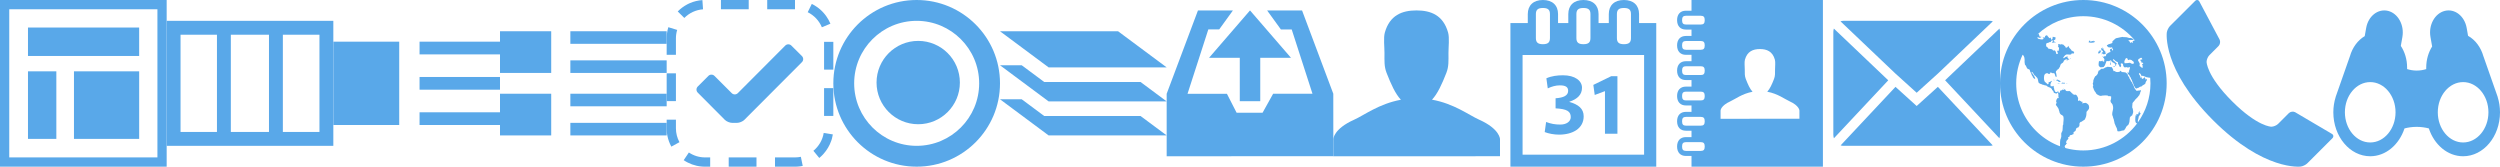<?xml version="1.0" standalone="no"?><!-- Generator: Adobe Fireworks CS6, Export SVG Extension by Aaron Beall (http://fireworks.abeall.com) . Version: 0.6.1  --><!DOCTYPE svg PUBLIC "-//W3C//DTD SVG 1.1//EN" "http://www.w3.org/Graphics/SVG/1.1/DTD/svg11.dtd"><svg id="icons.src.fw-Page%201" viewBox="0 0 240 16" style="background-color:#ffffff00" version="1.1"	xmlns="http://www.w3.org/2000/svg" xmlns:xlink="http://www.w3.org/1999/xlink" xml:space="preserve"	x="0px" y="0px" width="240px" height="16px">	<g id="Layer%201">		<g>			<path d="M 88 0 C 83.582 0 80 3.582 80 8 C 80 12.418 83.582 16 88 16 C 92.418 16 96 12.418 96 8 C 96 3.582 92.418 0 88 0 ZM 88 14 C 84.692 14 82 11.309 82 8 C 82 4.692 84.692 2 88 2 C 91.308 2 94 4.692 94 8 C 94 11.309 91.308 14 88 14 Z" fill="#59a8e9"/>			<path d="M 88.148 3.926 C 85.939 3.926 84.148 5.717 84.148 7.926 C 84.148 10.135 85.939 11.926 88.148 11.926 C 90.357 11.926 92.148 10.135 92.148 7.926 C 92.148 5.717 90.357 3.926 88.148 3.926 Z" fill="#59a8e9"/>		</g>		<g>			<path d="M 78.9 2.618 L 79.72 2.276 C 79.611 2.014 79.472 1.767 79.309 1.539 C 79.308 1.539 79.308 1.539 79.308 1.539 C 79.306 1.536 79.305 1.533 79.302 1.531 C 79.302 1.531 79.302 1.53 79.302 1.53 C 79.3 1.528 79.298 1.525 79.296 1.523 C 79.296 1.522 79.296 1.522 79.296 1.522 C 79.294 1.519 79.292 1.516 79.29 1.514 C 79.29 1.514 79.29 1.514 79.29 1.514 C 79.288 1.511 79.286 1.508 79.284 1.506 C 79.284 1.506 79.284 1.505 79.284 1.505 C 79.282 1.503 79.28 1.5 79.278 1.497 L 79.278 1.497 C 79.261 1.475 79.245 1.453 79.228 1.431 L 79.227 1.431 C 79.226 1.428 79.224 1.426 79.222 1.424 C 79.222 1.423 79.221 1.423 79.221 1.422 C 79.219 1.42 79.217 1.418 79.216 1.416 C 79.215 1.415 79.215 1.415 79.214 1.414 C 79.213 1.412 79.211 1.41 79.209 1.408 C 79.209 1.407 79.208 1.406 79.208 1.405 C 79.206 1.404 79.204 1.401 79.203 1.399 C 79.202 1.398 79.202 1.398 79.201 1.397 C 79.199 1.395 79.198 1.393 79.196 1.391 C 79.196 1.391 79.195 1.39 79.194 1.389 C 79.193 1.387 79.191 1.385 79.19 1.383 C 79.189 1.382 79.188 1.381 79.188 1.381 C 79.186 1.379 79.185 1.377 79.183 1.375 C 79.182 1.374 79.182 1.373 79.181 1.372 C 79.18 1.37 79.178 1.369 79.176 1.366 C 79.176 1.365 79.175 1.365 79.174 1.364 C 79.173 1.362 79.171 1.36 79.17 1.358 C 79.169 1.358 79.168 1.357 79.168 1.356 C 79.166 1.354 79.165 1.352 79.163 1.35 C 79.162 1.349 79.162 1.349 79.161 1.348 C 79.159 1.346 79.158 1.344 79.156 1.342 C 79.156 1.341 79.155 1.341 79.155 1.34 C 79.147 1.331 79.139 1.321 79.13 1.311 C 79.13 1.311 79.13 1.31 79.129 1.31 C 79.128 1.308 79.126 1.306 79.125 1.304 C 79.124 1.303 79.123 1.302 79.122 1.302 C 79.121 1.3 79.119 1.298 79.118 1.296 C 79.117 1.295 79.116 1.294 79.115 1.293 C 79.114 1.292 79.113 1.29 79.111 1.289 C 79.11 1.287 79.109 1.286 79.108 1.285 C 79.107 1.283 79.106 1.282 79.104 1.28 C 79.103 1.28 79.102 1.278 79.101 1.277 C 79.1 1.276 79.099 1.274 79.097 1.272 C 79.096 1.271 79.095 1.27 79.094 1.269 C 79.093 1.267 79.092 1.266 79.09 1.264 C 79.089 1.264 79.088 1.262 79.087 1.261 C 79.086 1.26 79.085 1.258 79.083 1.256 C 79.082 1.255 79.081 1.254 79.08 1.253 C 79.079 1.251 79.078 1.25 79.076 1.248 C 79.075 1.247 79.074 1.246 79.073 1.245 C 79.072 1.244 79.07 1.242 79.069 1.24 C 79.068 1.239 79.067 1.238 79.066 1.237 C 79.065 1.235 79.063 1.234 79.062 1.233 C 79.061 1.231 79.06 1.23 79.059 1.229 C 79.058 1.227 79.056 1.226 79.055 1.224 C 79.054 1.223 79.052 1.222 79.051 1.22 C 79.05 1.219 79.049 1.218 79.048 1.217 C 79.047 1.215 79.045 1.214 79.044 1.212 C 79.043 1.211 79.042 1.21 79.041 1.209 C 79.039 1.207 79.038 1.206 79.037 1.204 C 79.036 1.203 79.034 1.202 79.033 1.2 C 79.031 1.198 79.029 1.195 79.026 1.193 C 79.025 1.192 79.025 1.191 79.023 1.19 C 79.022 1.188 79.02 1.187 79.019 1.185 C 79.018 1.184 79.017 1.183 79.016 1.182 C 79.014 1.18 79.013 1.179 79.012 1.177 C 79.011 1.176 79.01 1.175 79.008 1.174 C 79.007 1.172 79.006 1.171 79.004 1.169 C 79.003 1.168 79.002 1.167 79.001 1.166 C 79 1.165 78.998 1.163 78.997 1.161 C 78.996 1.16 78.995 1.159 78.993 1.158 C 78.992 1.156 78.991 1.155 78.99 1.154 C 78.989 1.152 78.987 1.151 78.986 1.15 C 78.985 1.149 78.984 1.147 78.982 1.146 C 78.981 1.145 78.98 1.144 78.979 1.142 C 78.977 1.141 78.976 1.14 78.975 1.138 C 78.974 1.137 78.973 1.136 78.971 1.135 C 78.97 1.133 78.969 1.131 78.967 1.13 C 78.966 1.129 78.965 1.128 78.964 1.127 C 78.963 1.125 78.961 1.124 78.96 1.122 C 78.959 1.121 78.958 1.12 78.957 1.119 C 78.955 1.118 78.954 1.116 78.952 1.115 C 78.951 1.114 78.95 1.112 78.949 1.111 C 78.948 1.11 78.946 1.109 78.945 1.107 C 78.944 1.106 78.942 1.105 78.941 1.104 C 78.94 1.102 78.939 1.101 78.937 1.099 C 78.936 1.098 78.935 1.097 78.934 1.096 C 78.932 1.095 78.931 1.093 78.929 1.091 C 78.928 1.09 78.927 1.089 78.926 1.089 C 78.924 1.087 78.922 1.085 78.921 1.083 C 78.92 1.082 78.919 1.082 78.919 1.081 C 78.914 1.076 78.909 1.071 78.904 1.065 C 78.903 1.065 78.902 1.064 78.901 1.064 C 78.9 1.062 78.898 1.06 78.896 1.058 C 78.895 1.057 78.894 1.056 78.893 1.056 C 78.891 1.054 78.89 1.052 78.888 1.051 C 78.887 1.05 78.886 1.049 78.885 1.048 C 78.884 1.046 78.882 1.045 78.881 1.043 C 78.879 1.042 78.879 1.041 78.877 1.04 C 78.876 1.039 78.874 1.037 78.873 1.036 C 78.872 1.035 78.871 1.033 78.87 1.033 C 78.868 1.031 78.867 1.03 78.865 1.028 C 78.864 1.027 78.863 1.026 78.862 1.025 C 78.86 1.023 78.859 1.022 78.857 1.021 C 78.856 1.02 78.855 1.019 78.854 1.018 C 78.852 1.016 78.851 1.015 78.849 1.014 C 78.848 1.012 78.847 1.011 78.846 1.01 C 78.845 1.009 78.843 1.007 78.842 1.006 C 78.841 1.005 78.839 1.004 78.838 1.003 C 78.837 1.001 78.835 1 78.834 0.999 C 78.833 0.997 78.832 0.997 78.831 0.996 C 78.829 0.994 78.827 0.993 78.826 0.991 C 78.825 0.99 78.824 0.989 78.823 0.988 C 78.821 0.987 78.819 0.985 78.818 0.984 C 78.817 0.983 78.816 0.982 78.815 0.981 C 78.813 0.979 78.811 0.977 78.81 0.976 C 78.809 0.975 78.808 0.974 78.807 0.974 C 78.805 0.972 78.803 0.97 78.801 0.968 C 78.8 0.968 78.8 0.967 78.799 0.966 C 78.794 0.961 78.788 0.957 78.783 0.952 C 78.782 0.951 78.782 0.951 78.781 0.951 C 78.779 0.948 78.777 0.947 78.775 0.945 C 78.774 0.944 78.773 0.943 78.773 0.942 C 78.771 0.941 78.769 0.939 78.767 0.938 C 78.766 0.937 78.765 0.936 78.764 0.935 C 78.762 0.933 78.761 0.932 78.759 0.93 C 78.758 0.929 78.757 0.928 78.756 0.927 C 78.754 0.926 78.753 0.924 78.751 0.923 C 78.75 0.922 78.749 0.921 78.748 0.92 C 78.746 0.919 78.744 0.917 78.743 0.916 C 78.742 0.915 78.741 0.914 78.739 0.913 C 78.738 0.911 78.736 0.91 78.735 0.909 C 78.734 0.908 78.732 0.907 78.731 0.906 C 78.73 0.904 78.728 0.903 78.727 0.902 C 78.725 0.901 78.724 0.9 78.723 0.899 C 78.722 0.898 78.72 0.896 78.719 0.895 C 78.717 0.894 78.716 0.893 78.715 0.891 C 78.713 0.891 78.712 0.889 78.711 0.888 C 78.709 0.887 78.708 0.886 78.707 0.885 C 78.705 0.884 78.704 0.882 78.703 0.881 C 78.701 0.88 78.7 0.879 78.699 0.878 C 78.697 0.877 78.695 0.875 78.694 0.874 C 78.693 0.873 78.692 0.872 78.69 0.871 C 78.689 0.869 78.688 0.869 78.686 0.867 C 78.685 0.866 78.683 0.865 78.682 0.864 C 78.681 0.862 78.679 0.862 78.678 0.86 C 78.676 0.859 78.675 0.858 78.674 0.857 C 78.672 0.856 78.671 0.855 78.669 0.853 C 78.668 0.852 78.667 0.851 78.666 0.85 C 78.663 0.848 78.66 0.846 78.658 0.843 C 78.656 0.842 78.655 0.841 78.653 0.84 C 78.652 0.839 78.651 0.838 78.649 0.836 C 78.648 0.836 78.646 0.834 78.645 0.833 C 78.644 0.832 78.642 0.831 78.641 0.83 C 78.639 0.829 78.638 0.827 78.636 0.826 C 78.635 0.825 78.634 0.824 78.633 0.823 C 78.631 0.822 78.63 0.821 78.628 0.819 C 78.627 0.818 78.626 0.817 78.624 0.816 C 78.623 0.815 78.621 0.814 78.62 0.812 C 78.618 0.812 78.617 0.811 78.616 0.809 C 78.615 0.808 78.613 0.807 78.611 0.806 C 78.61 0.805 78.609 0.804 78.608 0.803 C 78.606 0.802 78.605 0.8 78.603 0.799 C 78.602 0.798 78.601 0.797 78.6 0.796 C 78.598 0.795 78.596 0.794 78.595 0.792 C 78.593 0.792 78.592 0.791 78.591 0.79 C 78.589 0.789 78.588 0.787 78.586 0.786 C 78.585 0.785 78.584 0.784 78.583 0.783 C 78.581 0.782 78.579 0.78 78.578 0.779 C 78.577 0.778 78.576 0.777 78.574 0.776 C 78.573 0.775 78.571 0.774 78.569 0.773 C 78.568 0.772 78.567 0.771 78.566 0.77 C 78.564 0.769 78.562 0.767 78.561 0.766 C 78.56 0.765 78.559 0.765 78.558 0.764 C 78.556 0.763 78.554 0.761 78.552 0.759 C 78.552 0.759 78.551 0.759 78.55 0.758 C 78.548 0.756 78.546 0.755 78.544 0.753 C 78.53 0.743 78.516 0.733 78.503 0.722 C 78.503 0.722 78.502 0.722 78.502 0.722 C 78.5 0.72 78.497 0.718 78.495 0.717 C 78.494 0.716 78.494 0.716 78.493 0.715 C 78.491 0.714 78.489 0.712 78.487 0.71 C 78.486 0.71 78.486 0.71 78.485 0.709 C 78.483 0.708 78.48 0.706 78.478 0.704 C 78.478 0.704 78.477 0.703 78.476 0.703 C 78.474 0.701 78.472 0.7 78.469 0.698 C 78.469 0.698 78.468 0.697 78.468 0.697 C 78.466 0.695 78.463 0.693 78.461 0.692 C 78.46 0.691 78.46 0.691 78.459 0.691 C 78.457 0.689 78.455 0.687 78.453 0.685 C 78.452 0.685 78.451 0.684 78.451 0.684 C 78.448 0.683 78.446 0.681 78.444 0.679 C 78.443 0.679 78.443 0.679 78.442 0.678 C 78.44 0.677 78.438 0.675 78.435 0.673 C 78.435 0.673 78.434 0.673 78.434 0.672 C 78.431 0.671 78.429 0.669 78.426 0.667 C 78.426 0.667 78.426 0.667 78.426 0.667 C 78.27 0.557 78.105 0.459 77.933 0.375 L 77.541 1.172 C 78.155 1.474 78.637 1.988 78.9 2.618 Z" fill="#59a8e9"/>			<path d="M 76.32 15.111 L 74.4 15.111 L 74.4 16 L 76.32 16 C 76.324 16 76.328 16 76.332 16 C 76.334 16 76.336 16 76.338 16 C 76.34 16 76.342 16 76.344 16 C 76.346 16 76.348 16 76.35 16 C 76.352 16 76.354 16 76.356 16 C 76.358 16 76.359 16 76.361 16 C 76.363 16 76.365 16 76.368 16 C 76.37 16 76.371 16 76.374 16 C 76.375 16 76.377 16 76.379 16 C 76.382 16 76.384 16 76.386 16 C 76.388 16 76.389 16 76.391 16 C 76.393 16 76.396 15.999 76.398 15.999 C 76.4 15.999 76.401 15.999 76.403 15.999 C 76.406 15.999 76.408 15.999 76.411 15.999 C 76.412 15.999 76.413 15.999 76.415 15.999 C 76.417 15.999 76.419 15.999 76.422 15.999 C 76.424 15.999 76.425 15.999 76.427 15.999 C 76.429 15.999 76.431 15.998 76.434 15.998 C 76.435 15.998 76.437 15.998 76.438 15.998 C 76.441 15.998 76.444 15.998 76.447 15.998 C 76.448 15.998 76.449 15.998 76.45 15.998 C 76.453 15.998 76.456 15.998 76.458 15.997 C 76.46 15.997 76.461 15.997 76.462 15.997 C 76.465 15.997 76.468 15.997 76.471 15.997 C 76.472 15.997 76.473 15.997 76.474 15.997 C 76.477 15.997 76.48 15.996 76.483 15.996 C 76.484 15.996 76.485 15.996 76.486 15.996 C 76.489 15.996 76.492 15.996 76.495 15.996 C 76.496 15.996 76.496 15.996 76.497 15.996 C 76.5 15.996 76.503 15.996 76.507 15.995 C 76.507 15.995 76.508 15.995 76.509 15.995 C 76.512 15.995 76.515 15.995 76.519 15.995 C 76.519 15.995 76.52 15.995 76.521 15.995 C 76.524 15.994 76.527 15.994 76.531 15.994 C 76.531 15.994 76.532 15.994 76.532 15.994 C 76.536 15.994 76.539 15.993 76.542 15.993 C 76.543 15.993 76.543 15.993 76.544 15.993 C 76.547 15.993 76.551 15.993 76.554 15.993 C 76.555 15.993 76.555 15.993 76.556 15.993 C 76.559 15.992 76.562 15.992 76.566 15.992 C 76.566 15.992 76.567 15.992 76.567 15.992 C 76.571 15.992 76.574 15.991 76.578 15.991 C 76.578 15.991 76.578 15.991 76.579 15.991 C 76.582 15.991 76.586 15.991 76.589 15.991 C 76.59 15.991 76.59 15.991 76.591 15.99 C 76.594 15.99 76.597 15.99 76.601 15.99 C 76.601 15.99 76.602 15.989 76.602 15.989 C 76.606 15.989 76.609 15.989 76.613 15.989 C 76.613 15.988 76.614 15.988 76.614 15.988 C 76.617 15.988 76.621 15.988 76.624 15.987 C 76.625 15.987 76.625 15.987 76.625 15.987 C 76.629 15.987 76.632 15.987 76.636 15.986 C 76.636 15.986 76.637 15.986 76.637 15.986 C 76.641 15.986 76.644 15.986 76.647 15.986 C 76.648 15.986 76.648 15.986 76.649 15.985 C 76.652 15.985 76.656 15.985 76.659 15.984 C 76.659 15.984 76.66 15.984 76.66 15.984 C 76.664 15.984 76.667 15.984 76.671 15.983 C 76.671 15.983 76.671 15.983 76.672 15.983 C 76.675 15.983 76.679 15.983 76.682 15.982 C 76.683 15.982 76.683 15.982 76.684 15.982 C 76.687 15.982 76.69 15.981 76.694 15.981 C 76.694 15.981 76.695 15.981 76.695 15.981 C 76.699 15.98 76.702 15.98 76.706 15.98 C 76.706 15.98 76.706 15.98 76.707 15.98 C 76.71 15.98 76.713 15.979 76.717 15.979 C 76.717 15.979 76.718 15.979 76.718 15.979 C 76.722 15.978 76.725 15.978 76.729 15.977 C 76.729 15.977 76.729 15.977 76.73 15.977 C 76.733 15.977 76.737 15.977 76.74 15.976 C 76.741 15.976 76.741 15.976 76.741 15.976 C 76.745 15.976 76.749 15.975 76.752 15.975 L 76.753 15.975 C 76.756 15.974 76.76 15.974 76.763 15.973 C 76.764 15.973 76.764 15.973 76.764 15.973 C 76.768 15.973 76.771 15.972 76.774 15.972 C 76.775 15.972 76.775 15.972 76.776 15.972 C 76.779 15.971 76.782 15.971 76.786 15.97 C 76.786 15.97 76.787 15.97 76.787 15.97 C 76.791 15.97 76.794 15.97 76.797 15.969 C 76.798 15.969 76.798 15.969 76.799 15.969 C 76.802 15.968 76.805 15.968 76.809 15.967 C 76.809 15.967 76.81 15.967 76.81 15.967 C 76.813 15.967 76.817 15.967 76.82 15.966 C 76.82 15.966 76.821 15.966 76.822 15.966 C 76.825 15.965 76.828 15.965 76.831 15.964 C 76.832 15.964 76.832 15.964 76.833 15.964 C 76.836 15.963 76.839 15.963 76.842 15.963 C 76.843 15.963 76.844 15.963 76.845 15.963 C 76.848 15.962 76.851 15.962 76.854 15.961 C 76.855 15.961 76.855 15.961 76.856 15.961 C 76.859 15.96 76.862 15.96 76.865 15.96 C 76.866 15.96 76.867 15.959 76.868 15.959 C 76.87 15.959 76.873 15.958 76.876 15.958 C 76.877 15.958 76.878 15.957 76.879 15.957 C 76.882 15.957 76.885 15.957 76.887 15.956 C 76.888 15.956 76.889 15.956 76.89 15.956 C 76.893 15.955 76.896 15.955 76.898 15.954 C 76.9 15.954 76.901 15.954 76.902 15.954 C 76.904 15.954 76.907 15.953 76.91 15.953 C 76.911 15.952 76.912 15.952 76.913 15.952 C 76.916 15.951 76.918 15.951 76.921 15.951 C 76.922 15.95 76.923 15.95 76.925 15.95 C 76.927 15.95 76.93 15.949 76.932 15.949 C 76.933 15.949 76.935 15.948 76.936 15.948 C 76.938 15.948 76.941 15.947 76.943 15.947 C 76.944 15.947 76.946 15.947 76.948 15.946 C 76.95 15.946 76.952 15.945 76.954 15.945 C 76.956 15.945 76.957 15.944 76.959 15.944 C 76.961 15.944 76.963 15.944 76.965 15.943 C 76.967 15.943 76.969 15.943 76.971 15.942 C 76.972 15.942 76.974 15.941 76.976 15.941 C 76.978 15.941 76.98 15.941 76.982 15.94 C 76.984 15.94 76.985 15.94 76.987 15.939 C 76.989 15.939 76.991 15.938 76.993 15.938 C 76.995 15.938 76.996 15.938 76.998 15.937 C 77 15.937 77.002 15.936 77.005 15.936 C 77.006 15.936 77.007 15.935 77.009 15.935 C 77.011 15.934 77.013 15.934 77.016 15.934 C 77.017 15.934 77.018 15.933 77.019 15.933 C 77.022 15.932 77.025 15.932 77.027 15.931 C 77.028 15.931 77.029 15.931 77.03 15.931 C 77.033 15.93 77.036 15.93 77.039 15.929 C 77.04 15.929 77.04 15.929 77.041 15.929 C 77.044 15.928 77.047 15.928 77.05 15.927 C 77.051 15.927 77.051 15.927 77.052 15.927 C 77.055 15.926 77.058 15.925 77.062 15.925 L 77.062 15.925 L 76.882 15.054 C 76.698 15.092 76.509 15.111 76.32 15.111 Z" fill="#59a8e9"/>			<path d="M 66.132 14.639 L 65.636 15.376 C 65.688 15.411 65.741 15.444 65.794 15.477 C 65.801 15.48 65.807 15.484 65.813 15.488 C 65.814 15.488 65.814 15.488 65.814 15.489 C 65.817 15.49 65.82 15.492 65.823 15.493 C 65.823 15.494 65.823 15.494 65.824 15.494 C 65.83 15.498 65.835 15.501 65.842 15.505 C 65.842 15.505 65.843 15.506 65.844 15.506 C 65.846 15.507 65.848 15.509 65.851 15.51 C 65.851 15.51 65.852 15.511 65.853 15.511 C 65.856 15.513 65.859 15.514 65.862 15.516 C 65.862 15.517 65.862 15.517 65.862 15.517 C 65.865 15.518 65.867 15.52 65.87 15.521 C 65.871 15.522 65.872 15.522 65.873 15.523 C 65.875 15.524 65.877 15.525 65.879 15.526 C 65.88 15.527 65.881 15.527 65.882 15.528 C 65.885 15.53 65.887 15.531 65.89 15.533 C 65.891 15.533 65.892 15.533 65.893 15.534 C 65.895 15.535 65.897 15.536 65.899 15.537 C 65.9 15.538 65.901 15.539 65.903 15.54 C 65.904 15.54 65.906 15.541 65.908 15.542 C 65.909 15.543 65.91 15.543 65.911 15.544 C 65.914 15.546 65.916 15.547 65.918 15.548 C 65.92 15.549 65.921 15.55 65.923 15.551 C 65.924 15.552 65.926 15.553 65.927 15.553 C 65.929 15.554 65.931 15.555 65.932 15.556 C 65.933 15.556 65.935 15.557 65.936 15.558 C 65.938 15.559 65.939 15.559 65.941 15.56 C 65.942 15.561 65.943 15.562 65.944 15.562 C 65.947 15.564 65.95 15.566 65.953 15.567 C 65.954 15.568 65.955 15.568 65.957 15.569 C 65.958 15.57 65.96 15.571 65.962 15.572 C 65.963 15.572 65.964 15.572 65.965 15.573 C 65.971 15.576 65.977 15.58 65.984 15.583 C 65.984 15.583 65.985 15.584 65.986 15.584 C 65.988 15.585 65.99 15.586 65.992 15.587 C 65.992 15.588 65.993 15.588 65.993 15.588 C 66 15.592 66.007 15.595 66.014 15.599 C 66.014 15.599 66.014 15.599 66.015 15.599 C 66.017 15.6 66.019 15.602 66.022 15.603 C 66.022 15.603 66.022 15.603 66.022 15.603 C 66.029 15.607 66.037 15.61 66.044 15.614 L 66.044 15.614 C 66.3 15.742 66.572 15.841 66.856 15.907 C 66.867 15.909 66.878 15.911 66.889 15.914 C 66.889 15.914 66.889 15.914 66.889 15.914 C 66.898 15.916 66.906 15.918 66.914 15.919 L 66.914 15.919 C 66.917 15.92 66.92 15.921 66.922 15.921 C 66.922 15.921 66.923 15.921 66.923 15.921 C 66.931 15.923 66.939 15.925 66.947 15.926 C 66.947 15.926 66.948 15.926 66.948 15.927 C 66.951 15.927 66.953 15.928 66.956 15.928 C 66.956 15.928 66.956 15.928 66.956 15.928 C 66.964 15.93 66.972 15.931 66.98 15.933 C 66.981 15.933 66.981 15.933 66.982 15.933 C 66.984 15.934 66.987 15.934 66.989 15.934 C 66.99 15.935 66.99 15.935 66.99 15.935 C 66.998 15.936 67.006 15.938 67.013 15.939 C 67.014 15.939 67.015 15.94 67.015 15.94 C 67.018 15.94 67.02 15.941 67.023 15.941 C 67.023 15.941 67.024 15.941 67.025 15.941 C 67.032 15.943 67.039 15.944 67.047 15.945 C 67.048 15.945 67.049 15.946 67.049 15.946 C 67.052 15.946 67.054 15.947 67.056 15.947 C 67.057 15.947 67.058 15.947 67.059 15.947 C 67.064 15.948 67.068 15.949 67.073 15.95 C 67.073 15.95 67.073 15.95 67.074 15.95 C 67.076 15.95 67.078 15.95 67.08 15.951 C 67.082 15.951 67.082 15.951 67.084 15.951 C 67.086 15.952 67.088 15.952 67.09 15.953 C 67.091 15.953 67.092 15.953 67.093 15.953 C 67.097 15.954 67.101 15.954 67.105 15.955 C 67.106 15.955 67.107 15.955 67.108 15.955 C 67.11 15.956 67.112 15.956 67.114 15.956 C 67.115 15.957 67.117 15.957 67.118 15.957 C 67.12 15.957 67.122 15.957 67.124 15.958 C 67.125 15.958 67.126 15.958 67.128 15.958 C 67.131 15.959 67.135 15.96 67.139 15.96 C 67.14 15.96 67.141 15.96 67.142 15.96 C 67.144 15.961 67.146 15.961 67.148 15.961 C 67.149 15.962 67.151 15.962 67.152 15.962 C 67.154 15.962 67.156 15.963 67.158 15.963 C 67.159 15.963 67.161 15.963 67.162 15.963 C 67.165 15.964 67.169 15.964 67.172 15.965 C 67.174 15.965 67.175 15.965 67.176 15.966 C 67.178 15.966 67.18 15.966 67.182 15.966 C 67.183 15.967 67.185 15.967 67.187 15.967 C 67.188 15.967 67.19 15.967 67.192 15.967 C 67.194 15.968 67.195 15.968 67.197 15.968 C 67.2 15.969 67.203 15.969 67.206 15.97 C 67.207 15.97 67.209 15.97 67.211 15.97 C 67.213 15.97 67.214 15.97 67.216 15.971 C 67.218 15.971 67.219 15.971 67.221 15.971 C 67.223 15.972 67.224 15.972 67.226 15.972 C 67.228 15.972 67.23 15.973 67.232 15.973 C 67.235 15.973 67.237 15.973 67.239 15.973 C 67.242 15.974 67.243 15.974 67.245 15.974 C 67.247 15.975 67.249 15.975 67.25 15.975 C 67.252 15.975 67.254 15.975 67.256 15.976 C 67.257 15.976 67.259 15.976 67.26 15.976 C 67.263 15.977 67.266 15.977 67.268 15.977 C 67.27 15.977 67.272 15.977 67.274 15.978 C 67.276 15.978 67.278 15.978 67.28 15.978 C 67.281 15.979 67.283 15.979 67.285 15.979 C 67.287 15.979 67.288 15.979 67.29 15.98 C 67.292 15.98 67.293 15.98 67.295 15.98 C 67.297 15.98 67.3 15.98 67.302 15.981 C 67.305 15.981 67.307 15.981 67.309 15.981 C 67.311 15.982 67.312 15.982 67.314 15.982 C 67.316 15.982 67.318 15.982 67.319 15.983 C 67.321 15.983 67.323 15.983 67.325 15.983 C 67.327 15.983 67.328 15.983 67.329 15.983 C 67.333 15.984 67.336 15.984 67.339 15.984 C 67.34 15.984 67.342 15.984 67.343 15.985 C 67.345 15.985 67.347 15.985 67.349 15.985 C 67.351 15.985 67.352 15.986 67.354 15.986 C 67.356 15.986 67.358 15.986 67.36 15.986 C 67.361 15.986 67.363 15.986 67.364 15.986 C 67.367 15.987 67.37 15.987 67.374 15.987 C 67.375 15.987 67.376 15.987 67.377 15.988 C 67.38 15.988 67.382 15.988 67.384 15.988 C 67.386 15.988 67.387 15.988 67.388 15.989 C 67.391 15.989 67.393 15.989 67.395 15.989 C 67.397 15.989 67.398 15.989 67.399 15.99 C 67.402 15.99 67.405 15.99 67.409 15.99 C 67.41 15.99 67.411 15.991 67.412 15.991 C 67.414 15.991 67.417 15.991 67.419 15.991 C 67.421 15.991 67.422 15.991 67.423 15.991 C 67.426 15.991 67.428 15.991 67.431 15.992 C 67.432 15.992 67.433 15.992 67.434 15.992 C 67.437 15.992 67.44 15.992 67.444 15.993 C 67.445 15.993 67.446 15.993 67.447 15.993 C 67.449 15.993 67.452 15.993 67.454 15.993 C 67.456 15.993 67.457 15.993 67.458 15.993 C 67.46 15.993 67.463 15.994 67.466 15.994 C 67.467 15.994 67.467 15.994 67.469 15.994 C 67.472 15.994 67.475 15.994 67.479 15.995 C 67.48 15.995 67.481 15.995 67.482 15.995 C 67.484 15.995 67.487 15.995 67.489 15.995 C 67.49 15.995 67.492 15.995 67.493 15.995 C 67.496 15.996 67.498 15.996 67.501 15.996 C 67.502 15.996 67.503 15.996 67.504 15.996 C 67.507 15.996 67.51 15.996 67.514 15.996 C 67.515 15.996 67.516 15.996 67.517 15.996 C 67.519 15.996 67.522 15.997 67.525 15.997 C 67.526 15.997 67.527 15.997 67.528 15.997 C 67.531 15.997 67.534 15.997 67.537 15.997 C 67.537 15.997 67.538 15.997 67.539 15.997 C 67.542 15.997 67.546 15.998 67.549 15.998 C 67.55 15.998 67.551 15.998 67.552 15.998 C 67.555 15.998 67.557 15.998 67.56 15.998 C 67.561 15.998 67.562 15.998 67.563 15.998 C 67.566 15.998 67.569 15.998 67.572 15.999 C 67.573 15.999 67.573 15.999 67.574 15.999 C 67.577 15.999 67.581 15.999 67.584 15.999 C 67.585 15.999 67.586 15.999 67.588 15.999 C 67.59 15.999 67.593 15.999 67.595 15.999 C 67.596 15.999 67.597 15.999 67.599 15.999 C 67.602 15.999 67.605 16 67.608 16 L 67.609 16 C 67.613 16 67.616 16 67.62 16 C 67.621 16 67.622 16 67.623 16 C 67.625 16 67.628 16 67.63 16 C 67.632 16 67.633 16 67.634 16 C 67.637 16 67.641 16 67.644 16 L 67.644 16 C 67.648 16 67.651 16 67.655 16 C 67.656 16 67.657 16 67.658 16 C 67.661 16 67.663 16 67.666 16 C 67.667 16 67.668 16 67.669 16 C 67.673 16 67.676 16 67.68 16 L 68.178 16 L 68.178 15.111 L 67.68 15.111 C 67.127 15.111 66.592 14.948 66.132 14.639 Z" fill="#59a8e9"/>			<path d="M 69.956 16 L 72.623 16 L 72.623 15.111 L 69.956 15.111 L 69.956 16 Z" fill="#59a8e9"/>			<path d="M 79.111 4.017 L 79.111 6.684 L 80 6.684 L 80 4.017 L 79.111 4.017 Z" fill="#59a8e9"/>			<path d="M 79.111 11.129 L 80 11.129 L 80 8.462 L 79.111 8.462 L 79.111 11.129 Z" fill="#59a8e9"/>			<path d="M 78.085 14.477 L 78.65 15.164 C 78.658 15.157 78.666 15.15 78.674 15.143 C 78.674 15.143 78.675 15.143 78.675 15.142 C 78.677 15.14 78.68 15.138 78.683 15.136 C 78.683 15.136 78.683 15.135 78.684 15.135 C 78.686 15.133 78.688 15.131 78.691 15.129 C 78.691 15.129 78.692 15.128 78.693 15.128 C 78.695 15.126 78.697 15.124 78.699 15.122 C 78.7 15.121 78.7 15.121 78.701 15.12 C 78.703 15.118 78.705 15.117 78.707 15.115 C 78.708 15.115 78.709 15.114 78.709 15.113 C 78.712 15.111 78.713 15.11 78.715 15.108 C 78.716 15.107 78.717 15.107 78.718 15.106 C 78.72 15.105 78.721 15.103 78.723 15.101 C 78.724 15.1 78.725 15.1 78.726 15.099 C 78.728 15.097 78.73 15.095 78.732 15.094 C 78.732 15.093 78.733 15.092 78.734 15.092 C 78.736 15.09 78.738 15.088 78.74 15.087 C 78.741 15.086 78.741 15.085 78.742 15.085 C 78.744 15.083 78.746 15.081 78.748 15.08 C 78.749 15.079 78.75 15.078 78.75 15.078 C 78.752 15.076 78.754 15.074 78.756 15.072 C 78.757 15.072 78.758 15.071 78.758 15.07 C 78.761 15.069 78.763 15.066 78.765 15.064 C 78.766 15.064 78.766 15.064 78.766 15.063 C 78.772 15.059 78.777 15.053 78.783 15.049 C 78.783 15.048 78.784 15.047 78.785 15.046 C 78.787 15.045 78.789 15.043 78.79 15.042 C 78.792 15.041 78.793 15.04 78.794 15.038 C 78.796 15.037 78.797 15.036 78.798 15.035 C 78.799 15.033 78.801 15.032 78.802 15.031 C 78.803 15.03 78.805 15.029 78.806 15.027 C 78.808 15.026 78.809 15.025 78.81 15.024 C 78.811 15.023 78.813 15.021 78.814 15.02 C 78.815 15.019 78.817 15.018 78.818 15.017 C 78.819 15.015 78.82 15.014 78.822 15.013 C 78.823 15.012 78.824 15.01 78.826 15.009 C 78.827 15.008 78.828 15.007 78.829 15.006 C 78.831 15.004 78.832 15.003 78.834 15.002 C 78.835 15 78.836 15 78.837 14.998 C 78.839 14.997 78.84 14.996 78.842 14.994 C 78.843 14.993 78.844 14.992 78.845 14.991 C 78.846 14.99 78.848 14.988 78.849 14.987 C 78.85 14.986 78.852 14.985 78.853 14.984 C 78.854 14.983 78.856 14.981 78.857 14.98 C 78.858 14.979 78.859 14.978 78.86 14.977 C 78.862 14.975 78.863 14.974 78.865 14.972 C 78.866 14.971 78.867 14.97 78.867 14.97 C 78.869 14.968 78.871 14.967 78.873 14.965 C 78.873 14.964 78.874 14.964 78.874 14.963 C 78.881 14.957 78.888 14.95 78.894 14.944 C 78.894 14.944 78.894 14.943 78.894 14.943 C 78.897 14.941 78.899 14.939 78.901 14.937 C 78.901 14.937 78.902 14.936 78.902 14.936 C 78.904 14.934 78.906 14.932 78.908 14.93 C 78.909 14.929 78.909 14.929 78.91 14.928 C 78.912 14.926 78.914 14.925 78.916 14.923 C 78.916 14.922 78.917 14.921 78.917 14.921 C 78.919 14.919 78.921 14.917 78.923 14.915 C 78.923 14.915 78.924 14.914 78.925 14.913 C 78.927 14.912 78.928 14.91 78.93 14.908 C 78.931 14.907 78.931 14.907 78.932 14.906 C 78.934 14.904 78.936 14.902 78.938 14.901 C 78.938 14.9 78.939 14.899 78.94 14.898 C 78.941 14.897 78.943 14.895 78.945 14.893 C 78.945 14.892 78.946 14.892 78.947 14.891 C 78.949 14.889 78.951 14.887 78.952 14.885 C 78.953 14.885 78.954 14.884 78.954 14.884 C 78.956 14.882 78.958 14.88 78.96 14.878 C 78.96 14.877 78.961 14.877 78.961 14.876 C 78.963 14.874 78.965 14.872 78.967 14.87 C 78.967 14.87 78.968 14.869 78.968 14.869 C 78.987 14.85 79.005 14.83 79.024 14.81 C 79.026 14.807 79.028 14.805 79.031 14.803 L 79.031 14.802 C 79.033 14.8 79.035 14.797 79.037 14.795 C 79.038 14.795 79.038 14.795 79.038 14.794 C 79.04 14.792 79.043 14.79 79.045 14.787 C 79.045 14.787 79.045 14.787 79.045 14.787 C 79.047 14.784 79.049 14.782 79.051 14.78 C 79.051 14.78 79.052 14.779 79.052 14.779 C 79.054 14.777 79.056 14.774 79.059 14.772 C 79.059 14.772 79.059 14.772 79.059 14.772 C 79.384 14.408 79.639 13.981 79.801 13.511 C 79.801 13.51 79.801 13.51 79.801 13.51 C 79.802 13.507 79.803 13.504 79.804 13.502 C 79.805 13.501 79.805 13.5 79.805 13.5 C 79.806 13.497 79.807 13.495 79.808 13.492 C 79.808 13.491 79.808 13.49 79.808 13.49 C 79.809 13.487 79.81 13.485 79.811 13.482 C 79.811 13.481 79.812 13.48 79.812 13.479 C 79.813 13.477 79.813 13.474 79.814 13.472 C 79.815 13.471 79.815 13.47 79.815 13.469 C 79.816 13.467 79.817 13.464 79.817 13.462 C 79.818 13.46 79.818 13.46 79.819 13.458 C 79.819 13.456 79.82 13.454 79.821 13.452 C 79.821 13.45 79.822 13.449 79.822 13.448 C 79.823 13.446 79.824 13.444 79.824 13.441 C 79.825 13.44 79.825 13.439 79.826 13.438 C 79.826 13.435 79.827 13.433 79.828 13.431 C 79.828 13.43 79.828 13.428 79.829 13.427 C 79.829 13.425 79.83 13.423 79.831 13.421 C 79.831 13.42 79.832 13.418 79.832 13.417 C 79.833 13.415 79.833 13.413 79.834 13.411 C 79.835 13.408 79.835 13.407 79.836 13.405 C 79.836 13.403 79.837 13.402 79.837 13.4 C 79.838 13.397 79.839 13.394 79.841 13.39 C 79.841 13.389 79.841 13.389 79.841 13.388 C 79.842 13.385 79.843 13.382 79.844 13.379 C 79.844 13.379 79.844 13.378 79.845 13.376 C 79.845 13.374 79.846 13.371 79.847 13.369 C 79.847 13.368 79.847 13.367 79.848 13.366 C 79.849 13.363 79.849 13.361 79.85 13.358 C 79.85 13.357 79.851 13.356 79.851 13.355 C 79.852 13.352 79.852 13.35 79.853 13.348 C 79.853 13.346 79.854 13.345 79.854 13.344 C 79.855 13.342 79.856 13.339 79.856 13.337 C 79.857 13.336 79.857 13.335 79.857 13.334 C 79.858 13.331 79.859 13.329 79.859 13.326 C 79.86 13.325 79.86 13.324 79.86 13.323 C 79.861 13.321 79.862 13.318 79.862 13.315 C 79.863 13.314 79.863 13.313 79.863 13.312 C 79.864 13.31 79.865 13.307 79.866 13.304 C 79.866 13.303 79.866 13.303 79.866 13.302 C 79.867 13.299 79.868 13.296 79.869 13.293 C 79.869 13.292 79.869 13.292 79.869 13.292 C 79.904 13.165 79.932 13.036 79.953 12.904 L 79.076 12.763 C 78.968 13.431 78.616 14.04 78.085 14.477 Z" fill="#59a8e9"/>			<path d="M 64.889 7.04 L 64 7.04 L 64 9.707 L 64.889 9.707 L 64.889 7.04 Z" fill="#59a8e9"/>			<path d="M 64.889 3.68 C 64.889 3.405 64.929 3.133 65.009 2.872 L 64.159 2.611 C 64.096 2.817 64.051 3.029 64.025 3.247 C 64.025 3.255 64.024 3.263 64.023 3.27 C 64.023 3.27 64.023 3.27 64.023 3.271 C 64.022 3.274 64.022 3.278 64.022 3.282 C 64.022 3.282 64.022 3.282 64.022 3.282 C 64.021 3.29 64.02 3.297 64.019 3.305 C 64.019 3.305 64.019 3.305 64.019 3.306 C 64.019 3.309 64.018 3.313 64.018 3.316 C 64.018 3.316 64.018 3.317 64.018 3.317 C 64.017 3.324 64.016 3.332 64.016 3.339 C 64.016 3.34 64.016 3.34 64.016 3.341 C 64.015 3.344 64.015 3.348 64.015 3.351 C 64.015 3.352 64.015 3.352 64.015 3.352 C 64.014 3.356 64.014 3.359 64.014 3.363 C 64.014 3.363 64.014 3.363 64.013 3.364 C 64.013 3.367 64.013 3.37 64.013 3.374 C 64.013 3.374 64.013 3.375 64.013 3.375 C 64.012 3.379 64.012 3.383 64.012 3.386 C 64.011 3.39 64.011 3.394 64.011 3.398 C 64.011 3.398 64.011 3.398 64.011 3.399 C 64.01 3.402 64.01 3.405 64.01 3.408 C 64.01 3.409 64.01 3.41 64.01 3.411 C 64.009 3.417 64.009 3.425 64.008 3.432 C 64.008 3.433 64.008 3.434 64.008 3.434 C 64.008 3.438 64.008 3.44 64.008 3.443 C 64.008 3.444 64.008 3.444 64.007 3.445 C 64.007 3.449 64.007 3.452 64.007 3.456 C 64.007 3.456 64.007 3.457 64.007 3.457 C 64.007 3.46 64.006 3.463 64.006 3.467 C 64.006 3.467 64.006 3.468 64.006 3.469 C 64.006 3.472 64.006 3.475 64.005 3.478 C 64.005 3.479 64.005 3.48 64.005 3.48 C 64.005 3.484 64.005 3.487 64.005 3.491 C 64.005 3.491 64.005 3.492 64.005 3.493 C 64.005 3.496 64.004 3.499 64.004 3.502 C 64.004 3.503 64.004 3.503 64.004 3.504 C 64.004 3.507 64.004 3.511 64.004 3.514 C 64.004 3.514 64.004 3.515 64.004 3.515 C 64.004 3.519 64.004 3.522 64.003 3.526 C 64.003 3.526 64.003 3.527 64.003 3.528 C 64.003 3.531 64.003 3.534 64.003 3.537 C 64.003 3.538 64.003 3.539 64.003 3.539 C 64.003 3.543 64.002 3.546 64.002 3.55 C 64.002 3.55 64.002 3.55 64.002 3.551 C 64.002 3.554 64.002 3.557 64.002 3.561 C 64.002 3.562 64.002 3.562 64.002 3.564 C 64.002 3.566 64.002 3.569 64.001 3.572 C 64.001 3.572 64.001 3.574 64.001 3.575 C 64.001 3.578 64.001 3.582 64.001 3.585 C 64.001 3.586 64.001 3.586 64.001 3.586 C 64.001 3.589 64.001 3.592 64.001 3.596 C 64.001 3.597 64.001 3.598 64.001 3.599 C 64.001 3.602 64.001 3.604 64.001 3.607 C 64.001 3.608 64.001 3.609 64.001 3.61 C 64.001 3.613 64 3.617 64 3.62 C 64 3.621 64 3.622 64 3.622 C 64 3.625 64 3.628 64 3.631 C 64 3.632 64 3.633 64 3.634 C 64 3.637 64 3.64 64 3.643 C 64 3.644 64 3.644 64 3.645 C 64 3.648 64 3.652 64 3.655 C 64 3.656 64 3.657 64 3.658 C 64 3.661 64 3.664 64 3.666 C 64 3.667 64 3.668 64 3.669 C 64 3.673 64 3.676 64 3.68 L 64 5.263 L 64.889 5.263 L 64.889 3.68 Z" fill="#59a8e9"/>			<path d="M 76.32 0 L 73.653 0 L 73.653 0.889 L 76.32 0.889 L 76.32 0 Z" fill="#59a8e9"/>			<path d="M 71.876 0 L 69.209 0 L 69.209 0.889 L 71.876 0.889 L 71.876 0 Z" fill="#59a8e9"/>			<path d="M 67.491 0.895 L 67.431 0.009 C 67.012 0.037 66.611 0.136 66.241 0.295 C 66.241 0.295 66.24 0.295 66.24 0.295 C 66.237 0.296 66.234 0.298 66.231 0.299 C 66.231 0.299 66.23 0.299 66.23 0.299 C 66.227 0.301 66.224 0.302 66.221 0.303 C 66.221 0.304 66.22 0.304 66.219 0.304 C 66.217 0.306 66.214 0.306 66.211 0.308 C 66.21 0.308 66.21 0.308 66.209 0.309 C 66.207 0.31 66.204 0.311 66.201 0.312 C 66.201 0.312 66.2 0.313 66.199 0.313 C 66.196 0.314 66.194 0.316 66.191 0.316 C 66.191 0.317 66.19 0.317 66.189 0.318 C 66.186 0.319 66.184 0.32 66.181 0.321 C 66.18 0.322 66.18 0.322 66.179 0.322 C 66.176 0.323 66.173 0.325 66.17 0.326 C 66.17 0.326 66.169 0.326 66.169 0.326 C 66.162 0.329 66.156 0.333 66.149 0.336 C 66.148 0.336 66.147 0.337 66.145 0.337 C 66.143 0.338 66.141 0.339 66.139 0.34 C 66.138 0.341 66.136 0.342 66.135 0.342 C 66.133 0.343 66.132 0.344 66.13 0.345 C 66.128 0.345 66.126 0.346 66.125 0.347 C 66.123 0.348 66.122 0.348 66.12 0.349 C 66.118 0.35 66.117 0.351 66.115 0.352 C 66.114 0.352 66.112 0.353 66.111 0.354 C 66.109 0.355 66.107 0.355 66.105 0.356 C 66.104 0.357 66.102 0.358 66.101 0.358 C 66.099 0.359 66.097 0.36 66.095 0.361 C 66.094 0.361 66.093 0.362 66.091 0.363 C 66.089 0.364 66.088 0.365 66.086 0.365 C 66.084 0.366 66.083 0.367 66.082 0.368 C 66.08 0.368 66.078 0.369 66.076 0.371 C 66.075 0.371 66.074 0.371 66.073 0.372 C 66.07 0.373 66.068 0.374 66.066 0.375 C 66.065 0.375 66.064 0.376 66.064 0.376 C 66.061 0.378 66.059 0.379 66.056 0.38 L 66.056 0.38 C 66.028 0.394 66.001 0.408 65.974 0.422 L 65.973 0.422 C 65.636 0.601 65.328 0.83 65.062 1.1 L 65.695 1.724 C 66.177 1.235 66.815 0.941 67.491 0.895 Z" fill="#59a8e9"/>			<path d="M 64.889 11.485 L 64 11.485 L 64 12.32 C 64 12.324 64 12.327 64 12.331 C 64 12.332 64 12.332 64 12.333 C 64 12.336 64 12.34 64 12.343 C 64 12.344 64 12.344 64 12.345 C 64 12.348 64 12.352 64 12.355 C 64 12.355 64 12.356 64 12.356 C 64 12.36 64 12.363 64 12.367 C 64 12.367 64 12.368 64 12.369 C 64 12.372 64 12.375 64 12.379 L 64 12.379 C 64 12.383 64.001 12.386 64.001 12.39 C 64.001 12.391 64.001 12.392 64.001 12.392 C 64.001 12.396 64.001 12.399 64.001 12.402 C 64.001 12.403 64.001 12.404 64.001 12.404 C 64.001 12.407 64.001 12.411 64.001 12.414 C 64.001 12.414 64.001 12.415 64.001 12.415 C 64.001 12.419 64.001 12.422 64.001 12.425 C 64.001 12.426 64.001 12.427 64.001 12.428 C 64.002 12.431 64.002 12.434 64.002 12.437 C 64.002 12.438 64.002 12.438 64.002 12.439 C 64.002 12.442 64.002 12.445 64.002 12.449 C 64.002 12.45 64.002 12.45 64.002 12.451 C 64.002 12.455 64.003 12.458 64.003 12.461 C 64.003 12.462 64.003 12.463 64.003 12.463 C 64.003 12.466 64.003 12.469 64.003 12.472 C 64.003 12.473 64.003 12.473 64.003 12.474 C 64.003 12.478 64.004 12.481 64.004 12.484 C 64.004 12.485 64.004 12.486 64.004 12.487 C 64.004 12.49 64.004 12.493 64.004 12.496 C 64.004 12.496 64.004 12.497 64.004 12.497 C 64.004 12.501 64.005 12.504 64.005 12.508 C 64.005 12.508 64.005 12.509 64.005 12.51 C 64.005 12.513 64.005 12.517 64.005 12.52 C 64.005 12.521 64.005 12.521 64.005 12.522 C 64.006 12.525 64.006 12.528 64.006 12.531 C 64.006 12.532 64.006 12.533 64.006 12.533 C 64.006 12.536 64.007 12.54 64.007 12.543 C 64.007 12.544 64.007 12.545 64.007 12.546 C 64.007 12.549 64.007 12.551 64.007 12.554 C 64.007 12.555 64.007 12.556 64.008 12.556 C 64.008 12.559 64.008 12.562 64.008 12.566 C 64.008 12.567 64.008 12.568 64.008 12.569 C 64.009 12.572 64.009 12.575 64.009 12.579 C 64.009 12.579 64.009 12.58 64.009 12.581 C 64.009 12.583 64.01 12.586 64.01 12.588 C 64.01 12.59 64.01 12.591 64.01 12.592 C 64.01 12.595 64.01 12.598 64.011 12.601 C 64.011 12.602 64.011 12.603 64.011 12.604 C 64.011 12.607 64.011 12.609 64.011 12.611 C 64.011 12.613 64.012 12.614 64.012 12.615 C 64.012 12.618 64.012 12.621 64.013 12.624 C 64.013 12.625 64.013 12.626 64.013 12.627 C 64.013 12.63 64.013 12.633 64.013 12.636 C 64.014 12.637 64.014 12.638 64.014 12.639 C 64.014 12.642 64.014 12.644 64.014 12.647 C 64.014 12.648 64.015 12.649 64.015 12.65 C 64.015 12.653 64.015 12.656 64.016 12.659 C 64.016 12.66 64.016 12.662 64.016 12.663 C 64.016 12.665 64.016 12.667 64.016 12.67 C 64.017 12.671 64.017 12.672 64.017 12.673 C 64.017 12.676 64.017 12.679 64.018 12.682 C 64.018 12.683 64.018 12.684 64.018 12.685 C 64.018 12.688 64.019 12.691 64.019 12.694 C 64.019 12.695 64.019 12.696 64.019 12.697 C 64.019 12.699 64.02 12.702 64.02 12.704 C 64.02 12.706 64.02 12.707 64.02 12.708 C 64.021 12.711 64.021 12.714 64.022 12.717 C 64.022 12.718 64.022 12.719 64.022 12.72 C 64.022 12.723 64.022 12.725 64.023 12.727 C 64.023 12.728 64.023 12.73 64.023 12.731 C 64.023 12.734 64.024 12.736 64.024 12.74 C 64.024 12.741 64.024 12.742 64.024 12.743 C 64.025 12.746 64.025 12.748 64.025 12.75 C 64.025 12.752 64.026 12.754 64.026 12.755 C 64.026 12.757 64.026 12.759 64.026 12.762 C 64.027 12.764 64.027 12.765 64.027 12.766 C 64.027 12.769 64.028 12.772 64.028 12.774 C 64.028 12.776 64.028 12.777 64.029 12.779 C 64.029 12.781 64.029 12.782 64.029 12.784 C 64.029 12.786 64.03 12.787 64.03 12.789 C 64.03 12.791 64.031 12.794 64.031 12.796 C 64.031 12.798 64.031 12.8 64.032 12.802 C 64.032 12.803 64.032 12.805 64.032 12.807 C 64.033 12.809 64.033 12.811 64.033 12.813 C 64.033 12.815 64.034 12.817 64.034 12.819 C 64.034 12.821 64.034 12.822 64.034 12.824 C 64.035 12.826 64.035 12.828 64.035 12.83 C 64.036 12.832 64.036 12.834 64.037 12.836 C 64.037 12.838 64.037 12.839 64.037 12.841 C 64.037 12.843 64.037 12.845 64.038 12.847 C 64.038 12.849 64.039 12.852 64.039 12.854 C 64.039 12.855 64.039 12.857 64.04 12.859 C 64.04 12.86 64.04 12.862 64.04 12.863 C 64.041 12.866 64.041 12.868 64.041 12.871 C 64.042 12.873 64.042 12.875 64.042 12.876 C 64.043 12.878 64.043 12.879 64.043 12.881 C 64.043 12.883 64.043 12.884 64.044 12.886 C 64.044 12.888 64.044 12.892 64.045 12.894 C 64.045 12.895 64.045 12.897 64.046 12.898 C 64.046 12.902 64.047 12.905 64.047 12.908 C 64.047 12.909 64.047 12.91 64.048 12.911 C 64.048 12.912 64.048 12.915 64.049 12.916 C 64.049 12.918 64.049 12.918 64.049 12.92 C 64.05 12.923 64.05 12.926 64.051 12.93 C 64.051 12.931 64.051 12.931 64.051 12.932 C 64.052 12.934 64.052 12.936 64.052 12.938 C 64.052 12.939 64.052 12.94 64.053 12.941 C 64.053 12.944 64.054 12.948 64.055 12.951 C 64.055 12.952 64.055 12.954 64.055 12.954 C 64.056 12.96 64.057 12.967 64.058 12.973 C 64.059 12.974 64.059 12.975 64.059 12.976 C 64.06 12.98 64.06 12.984 64.061 12.988 C 64.061 12.988 64.061 12.988 64.061 12.989 C 64.062 12.991 64.062 12.993 64.062 12.995 C 64.062 12.996 64.063 12.996 64.063 12.996 C 64.064 13 64.064 13.005 64.065 13.009 C 64.065 13.009 64.065 13.01 64.065 13.01 C 64.067 13.017 64.068 13.024 64.069 13.03 L 64.069 13.031 C 64.071 13.038 64.072 13.045 64.074 13.052 C 64.074 13.056 64.076 13.061 64.076 13.066 C 64.076 13.066 64.076 13.066 64.077 13.066 C 64.078 13.073 64.079 13.08 64.081 13.087 L 64.081 13.087 C 64.152 13.419 64.268 13.734 64.422 14.027 C 64.426 14.033 64.429 14.039 64.432 14.045 L 64.432 14.045 C 64.434 14.049 64.436 14.053 64.439 14.057 C 64.439 14.057 64.439 14.057 64.439 14.058 C 64.44 14.059 64.441 14.062 64.442 14.063 C 64.442 14.064 64.442 14.064 64.442 14.064 C 64.444 14.068 64.446 14.071 64.448 14.075 C 64.448 14.075 64.449 14.075 64.449 14.076 L 65.228 13.649 C 65.006 13.243 64.889 12.783 64.889 12.32 L 64.889 11.485 Z" fill="#59a8e9"/>			<path d="M 75.967 4.372 C 75.807 4.214 75.546 4.215 75.387 4.374 L 70.829 8.943 C 70.669 9.103 70.409 9.103 70.249 8.944 L 68.586 7.284 C 68.427 7.125 68.166 7.125 68.006 7.284 L 66.982 8.308 C 66.823 8.468 66.822 8.729 66.981 8.889 L 69.584 11.504 C 69.743 11.663 70.058 11.794 70.283 11.794 L 70.761 11.794 C 70.986 11.794 71.301 11.664 71.46 11.504 L 76.988 5.963 C 77.147 5.804 77.146 5.543 76.986 5.385 L 75.967 4.372 Z" fill="#59a8e9"/>		</g>		<g>			<path d="M 13.359 2.643 L 2.686 2.643 L 2.686 5.373 L 13.359 5.373 L 13.359 2.643 Z" fill="#59a8e9"/>			<path d="M 5.409 6.848 L 2.686 6.848 L 2.686 13.333 L 5.409 13.333 L 5.409 6.848 Z" fill="#59a8e9"/>			<path d="M 7.101 13.333 L 13.36 13.333 L 13.36 6.848 L 7.101 6.848 L 7.101 13.333 Z" fill="#59a8e9"/>			<path d="M 0 0 L 0 16 L 16 16 L 16 0 L 0 0 ZM 15.112 15.111 L 0.888 15.111 L 0.888 0.889 L 15.112 0.889 L 15.112 15.111 Z" fill="#59a8e9"/>		</g>		<g>			<path d="M 16 2 L 16 14 L 32 14 L 32 2 L 16 2 ZM 25.822 3.333 L 25.822 12.667 L 22.16 12.667 L 22.16 3.333 L 25.822 3.333 ZM 17.332 3.333 L 20.828 3.333 L 20.828 12.667 L 17.332 12.667 L 17.332 3.333 ZM 30.668 12.667 L 27.154 12.667 L 27.154 3.333 L 30.668 3.333 L 30.668 12.667 Z" fill="#59a8e9"/>		</g>		<g>			<path d="M 40.277 4 L 40.277 5.221 L 48 5.221 L 48 4 L 40.277 4 Z" fill="#59a8e9"/>			<path d="M 40.277 8.61 L 48 8.61 L 48 7.39 L 40.277 7.39 L 40.277 8.61 Z" fill="#59a8e9"/>			<path d="M 40.277 12 L 48 12 L 48 10.78 L 40.277 10.78 L 40.277 12 Z" fill="#59a8e9"/>			<path d="M 32 12 L 38.325 12 L 38.325 4 L 32 4 L 32 12 Z" fill="#59a8e9"/>		</g>		<g>			<path d="M 54.754 3 L 54.754 4.207 L 64 4.207 L 64 3 L 54.754 3 Z" fill="#59a8e9"/>			<path d="M 54.754 7.002 L 64 7.002 L 64 5.795 L 54.754 5.795 L 54.754 7.002 Z" fill="#59a8e9"/>			<path d="M 54.754 10.204 L 64 10.204 L 64 8.998 L 54.754 8.998 L 54.754 10.204 Z" fill="#59a8e9"/>			<path d="M 54.754 13 L 64 13 L 64 11.794 L 54.754 11.794 L 54.754 13 Z" fill="#59a8e9"/>			<path d="M 48 7.002 L 52.916 7.002 L 52.916 3 L 48 3 L 48 7.002 Z" fill="#59a8e9"/>			<path d="M 48 13 L 52.916 13 L 52.916 8.998 L 48 8.998 L 48 13 Z" fill="#59a8e9"/>		</g>		<g>			<path d="M 100.667 13 L 112 13 L 109.49 11.134 L 100.667 11.134 L 100.242 11.134 L 99.896 10.877 L 98.085 9.531 L 96 9.531 L 100.667 13 Z" fill="#59a8e9"/>			<path d="M 112 9.735 L 109.49 7.869 L 100.667 7.869 L 100.242 7.869 L 99.896 7.611 L 98.085 6.265 L 96 6.265 L 100.667 9.735 L 112 9.735 Z" fill="#59a8e9"/>			<path d="M 112 6.469 L 107.333 3 L 96 3 L 100.667 6.469 L 112 6.469 Z" fill="#59a8e9"/>		</g>		<g>			<path d="M 127.996 8.999 L 124.998 1.006 L 121.646 1.006 L 122.965 2.827 L 124.004 2.827 L 125.998 9 L 122.221 9 L 121.206 10.823 L 118.715 10.823 L 117.784 9.002 L 114.003 9.002 L 115.999 2.824 L 117.043 2.824 L 118.358 1.006 L 115.003 1.006 L 112 9.003 L 112 15 L 128 14.996 L 127.996 8.999 Z" fill="#59a8e9"/>			<path d="M 120.001 1 L 116.068 5.55 L 119.019 5.55 L 119.019 9.713 L 120.984 9.713 L 120.984 5.55 L 123.935 5.55 L 120.001 1 Z" fill="#59a8e9"/>		</g>		<path d="M 141.996 11.488 C 141.03 11.058 139.596 9.95 137.473 9.569 C 138.016 8.987 138.427 8.077 138.85 6.999 C 139.095 6.374 139.053 5.842 139.053 5.083 C 139.053 4.523 139.158 3.624 139.019 3.13 C 138.551 1.461 137.368 1 135.981 1 C 134.594 1 133.409 1.463 132.942 3.135 C 132.804 3.628 132.91 4.525 132.91 5.083 C 132.91 5.844 132.869 6.378 133.114 7.004 C 133.54 8.087 133.945 8.996 134.486 9.576 C 132.38 9.963 130.957 11.063 129.997 11.492 C 128.01 12.379 128 13.35 128 13.35 L 128 15 L 144 14.998 L 144 13.35 C 144 13.35 143.991 12.376 141.996 11.488 Z" fill="#59a8e9"/>		<g>			<path d="M 157.35 2.214 L 157.35 1.353 C 157.35 0.506 156.807 0 155.898 0 C 154.988 0 154.445 0.506 154.445 1.353 L 154.445 2.214 L 153.461 2.214 L 153.461 1.353 C 153.461 0.506 152.918 0 152.009 0 C 151.1 0 150.557 0.506 150.557 1.353 L 150.557 2.214 L 149.573 2.214 L 149.573 1.353 C 149.573 0.506 149.03 0 148.12 0 C 147.211 0 146.668 0.506 146.668 1.353 L 146.668 2.214 L 145 2.214 L 145 16 L 159 16 L 159 2.214 L 157.35 2.214 ZM 155.223 1.353 C 155.223 0.935 155.418 0.766 155.898 0.766 C 156.378 0.766 156.573 0.935 156.573 1.353 L 156.573 3.655 C 156.573 4.074 156.378 4.243 155.898 4.243 C 155.418 4.243 155.223 4.074 155.223 3.655 L 155.223 1.353 ZM 151.334 1.353 C 151.334 0.935 151.529 0.766 152.009 0.766 C 152.489 0.766 152.684 0.935 152.684 1.353 L 152.684 3.655 C 152.684 4.074 152.489 4.243 152.009 4.243 C 151.529 4.243 151.334 4.074 151.334 3.655 L 151.334 1.353 ZM 147.445 1.353 C 147.445 0.935 147.64 0.766 148.12 0.766 C 148.6 0.766 148.795 0.935 148.795 1.353 L 148.795 3.655 C 148.795 4.074 148.6 4.243 148.12 4.243 C 147.64 4.243 147.445 4.074 147.445 3.655 L 147.445 1.353 ZM 157.833 14.851 L 146.167 14.851 L 146.167 5.278 L 157.833 5.278 L 157.833 14.851 Z" fill="#59a8e9"/>			<path d="M 152.033 11.166 C 152.033 10.436 151.533 10.032 150.658 9.786 L 150.658 9.768 C 151.444 9.504 151.872 9.082 151.872 8.423 C 151.872 7.754 151.202 7.227 150.051 7.227 C 149.506 7.227 148.935 7.297 148.452 7.517 L 148.586 8.484 C 148.952 8.308 149.345 8.194 149.747 8.194 C 150.372 8.194 150.542 8.405 150.542 8.721 C 150.542 9.179 150.095 9.381 149.336 9.434 L 149.336 10.401 C 150.435 10.463 150.792 10.691 150.792 11.245 C 150.792 11.65 150.399 11.958 149.792 11.958 C 149.291 11.958 148.899 11.887 148.426 11.711 L 148.292 12.679 C 148.675 12.828 149.184 12.925 149.667 12.925 C 150.997 12.925 152.033 12.318 152.033 11.166 Z" fill="#59a8e9"/>			<path d="M 154.077 8.748 L 154.077 12.837 L 155.273 12.837 L 155.273 7.315 L 154.675 7.315 L 152.96 8.15 L 153.094 9.117 L 154.077 8.748 Z" fill="#59a8e9"/>		</g>		<g>			<path d="M 162.385 0 L 162.385 1.028 L 161.847 1.028 C 161.316 1.028 161 1.367 161 1.933 C 161 2.5 161.316 2.839 161.847 2.839 L 162.385 2.839 L 162.385 3.452 L 161.847 3.452 C 161.316 3.452 161 3.79 161 4.357 C 161 4.924 161.316 5.263 161.847 5.263 L 162.385 5.263 L 162.385 5.876 L 161.847 5.876 C 161.316 5.876 161 6.214 161 6.781 C 161 7.348 161.316 7.686 161.847 7.686 L 162.385 7.686 L 162.385 7.904 L 162.385 8.096 L 162.385 8.314 L 161.847 8.314 C 161.316 8.314 161 8.652 161 9.219 C 161 9.786 161.316 10.124 161.847 10.124 L 162.385 10.124 L 162.385 10.738 L 161.847 10.738 C 161.316 10.738 161 11.076 161 11.643 C 161 12.21 161.316 12.548 161.847 12.548 L 162.385 12.548 L 162.385 13.162 L 161.847 13.162 C 161.316 13.162 161 13.5 161 14.066 C 161 14.633 161.316 14.972 161.847 14.972 L 162.385 14.972 L 162.385 16 L 175 16 L 175 8.096 L 175 7.904 L 175 0 L 162.385 0 ZM 163.286 14.487 L 161.847 14.487 C 161.585 14.487 161.479 14.366 161.479 14.066 C 161.479 13.767 161.585 13.646 161.847 13.646 L 163.286 13.646 C 163.548 13.646 163.654 13.767 163.654 14.066 C 163.654 14.366 163.548 14.487 163.286 14.487 ZM 163.286 12.063 L 161.847 12.063 C 161.585 12.063 161.479 11.942 161.479 11.643 C 161.479 11.344 161.585 11.222 161.847 11.222 L 163.286 11.222 C 163.548 11.222 163.654 11.344 163.654 11.643 C 163.654 11.942 163.548 12.063 163.286 12.063 ZM 163.286 9.64 L 161.847 9.64 C 161.585 9.64 161.479 9.518 161.479 9.219 C 161.479 8.92 161.585 8.799 161.847 8.799 L 163.286 8.799 C 163.548 8.799 163.654 8.92 163.654 9.219 C 163.654 9.518 163.548 9.64 163.286 9.64 ZM 163.286 7.202 L 161.847 7.202 C 161.585 7.202 161.479 7.08 161.479 6.781 C 161.479 6.482 161.585 6.361 161.847 6.361 L 163.286 6.361 C 163.548 6.361 163.654 6.482 163.654 6.781 C 163.654 7.08 163.548 7.202 163.286 7.202 ZM 163.286 4.778 L 161.847 4.778 C 161.585 4.778 161.479 4.657 161.479 4.357 C 161.479 4.058 161.585 3.937 161.847 3.937 L 163.286 3.937 C 163.548 3.937 163.654 4.058 163.654 4.357 C 163.654 4.657 163.548 4.778 163.286 4.778 ZM 163.286 2.354 L 161.847 2.354 C 161.585 2.354 161.479 2.233 161.479 1.933 C 161.479 1.635 161.585 1.513 161.847 1.513 L 163.286 1.513 C 163.548 1.513 163.654 1.635 163.654 1.933 C 163.654 2.233 163.548 2.354 163.286 2.354 ZM 172.745 11.401 L 165.175 11.402 L 165.175 10.613 C 165.175 10.613 165.18 10.149 166.12 9.725 C 166.574 9.52 167.247 8.994 168.244 8.809 C 167.988 8.532 167.796 8.097 167.595 7.579 C 167.479 7.28 167.498 7.025 167.498 6.661 C 167.498 6.394 167.448 5.965 167.513 5.73 C 167.734 4.931 168.295 4.709 168.951 4.709 C 169.607 4.709 170.167 4.929 170.388 5.728 C 170.454 5.964 170.404 6.394 170.404 6.661 C 170.404 7.024 170.424 7.278 170.308 7.577 C 170.108 8.092 169.914 8.527 169.657 8.806 C 170.661 8.988 171.34 9.518 171.797 9.723 C 172.74 10.147 172.745 10.613 172.745 10.613 L 172.745 11.401 Z" fill="#59a8e9"/>		</g>		<g>			<path d="M 191.945 13.275 C 191.978 13.167 192 13.054 192 12.935 L 192 3.065 C 192 2.952 191.98 2.845 191.95 2.742 L 186.731 7.707 L 191.945 13.275 Z" fill="#59a8e9"/>			<path d="M 184 8.905 L 185.374 7.662 L 186.07 7.033 L 191.311 2.048 C 191.225 2.02 191.136 2 191.042 2 L 176.958 2 C 176.864 2 176.774 2.02 176.688 2.049 L 181.933 7.036 L 182.628 7.665 L 184 8.905 Z" fill="#59a8e9"/>			<path d="M 191.042 14 C 191.132 14 191.218 13.982 191.3 13.955 L 186.035 8.336 L 184 10.176 L 181.968 8.339 L 176.7 13.956 C 176.783 13.982 176.868 14 176.958 14 L 191.042 14 Z" fill="#59a8e9"/>			<path d="M 176.05 2.742 C 176.02 2.845 176 2.952 176 3.065 L 176 12.935 C 176 13.055 176.022 13.168 176.055 13.275 L 181.272 7.71 L 176.05 2.742 Z" fill="#59a8e9"/>		</g>		<g>			<path d="M 200 0 C 195.582 0 192 3.582 192 8 C 192 12.418 195.582 16 200 16 C 204.418 16 208 12.418 208 8 C 208 3.582 204.418 0 200 0 ZM 205.297 5.664 C 205.384 5.658 205.423 5.579 205.5 5.556 C 205.644 5.513 205.594 5.603 205.665 5.674 C 205.725 5.674 205.589 5.716 205.581 5.716 C 205.52 5.739 205.524 5.727 205.476 5.727 C 205.456 5.752 205.505 5.863 205.517 5.863 C 205.561 5.928 205.584 5.886 205.579 5.982 C 205.575 6.069 205.646 5.989 205.675 5.989 C 205.675 6.042 205.753 6.085 205.759 6.146 C 205.725 6.151 205.647 6.136 205.633 6.146 C 205.638 6.207 205.675 6.207 205.675 6.262 C 205.74 6.262 205.624 6.43 205.738 6.43 C 205.711 6.536 205.531 6.5 205.507 6.399 C 205.33 6.359 205.424 6.234 205.418 6.136 C 205.41 6.006 205.297 5.963 205.297 5.863 C 205.204 5.863 205.297 5.681 205.297 5.664 ZM 205.236 11.748 C 205.244 11.638 205.226 11.448 205.276 11.448 C 205.276 11.364 205.323 11.248 205.329 11.144 C 205.346 11.144 205.364 11.144 205.381 11.144 C 205.381 11.122 205.376 11.047 205.412 11.029 C 205.412 10.972 205.558 10.947 205.476 10.871 C 205.44 10.859 205.412 10.704 205.412 10.65 C 205.367 10.696 205.435 10.829 205.329 10.829 C 205.329 10.702 205.186 10.903 205.308 10.903 C 205.308 11.018 205.159 10.966 205.108 10.934 C 205.083 10.998 205.064 11.024 205.139 11.039 C 205.109 11.13 205.077 11.071 205.035 11.039 C 204.992 11.165 204.896 11.897 205.175 11.836 C 204 13.418 202.118 14.444 200 14.444 C 196.447 14.444 193.556 11.553 193.556 8 C 193.556 7.017 193.778 6.085 194.173 5.25 C 194.173 5.251 194.175 5.253 194.175 5.254 C 194.361 5.403 194.364 5.653 194.364 5.852 C 194.339 5.966 194.395 6.101 194.395 6.209 C 194.448 6.236 194.542 6.399 194.542 6.451 C 194.544 6.451 194.662 6.617 194.668 6.629 C 194.808 6.629 194.879 6.69 194.879 6.819 C 194.871 6.819 194.963 7.014 194.994 7.039 C 194.994 7.094 195.077 7.296 195.13 7.322 C 195.13 7.492 195.543 7.766 195.307 7.365 C 195.285 7.329 195.177 7.123 195.151 7.123 C 195.151 7.056 195.013 6.978 195.029 6.92 C 195.055 6.831 195.214 7.035 195.214 7.081 C 195.237 7.081 195.298 7.216 195.298 7.228 C 195.337 7.228 195.487 7.34 195.487 7.407 C 195.596 7.407 195.659 7.679 195.662 7.756 C 195.665 7.821 195.701 7.994 195.792 7.994 C 195.832 8.074 196.006 8.045 196.044 8.12 C 196.156 8.12 196.279 8.204 196.401 8.204 C 196.506 8.204 196.528 8.33 196.621 8.33 C 196.636 8.36 196.684 8.349 196.684 8.372 C 196.776 8.372 197.03 8.516 196.989 8.624 C 197.033 8.646 197.158 8.773 197.146 8.834 C 197.163 8.96 197.362 8.953 197.44 8.992 C 197.514 8.77 197.608 8.979 197.608 9.086 C 197.601 9.121 197.608 9.269 197.608 9.338 C 197.704 9.338 197.582 9.495 197.556 9.391 C 197.519 9.406 197.498 9.434 197.493 9.475 C 197.441 9.475 197.323 9.793 197.44 9.832 C 197.427 9.955 197.284 10.061 197.419 10.136 C 197.419 10.128 197.675 10.504 197.639 10.504 C 197.639 10.563 197.677 10.634 197.692 10.682 C 197.692 10.791 197.8 11.039 197.954 11.039 C 197.953 11.036 198.114 11.207 198.091 11.207 C 198.138 11.491 198.07 11.668 198.07 11.973 C 197.979 11.973 198.065 12.585 197.944 12.646 C 197.922 12.744 197.85 12.824 197.881 12.887 C 197.891 12.987 197.881 13.087 197.881 13.17 C 197.856 13.17 197.829 13.306 197.829 13.338 C 197.759 13.338 197.755 13.859 197.762 14.043 C 197.929 14.105 198.1 14.159 198.274 14.208 C 198.254 14.177 198.238 14.145 198.238 14.105 C 198.168 14.105 198.237 13.916 198.311 13.916 C 198.337 13.825 198.384 13.824 198.427 13.758 C 198.479 13.758 198.396 13.674 198.396 13.727 C 198.384 13.727 198.383 13.76 198.353 13.768 C 198.344 13.743 198.357 13.716 198.343 13.716 C 198.343 13.657 198.375 13.6 198.375 13.538 C 198.394 13.538 198.42 13.462 198.448 13.443 C 198.506 13.375 198.564 13.368 198.564 13.275 C 198.576 13.275 198.545 13.17 198.522 13.17 C 198.583 13.117 198.658 13.214 198.658 13.107 C 198.677 13.107 198.69 13.042 198.69 13.023 C 198.779 12.964 198.762 12.95 198.899 12.95 C 198.917 12.916 199.016 12.875 199.057 12.877 C 199.057 12.862 199.07 12.719 199.057 12.719 C 199.057 12.642 199.193 12.633 199.193 12.604 C 199.268 12.55 199.291 12.488 199.295 12.401 C 199.298 12.331 199.402 12.246 199.461 12.246 C 199.554 12.246 199.492 12.205 199.551 12.205 C 199.534 12.154 199.573 12.158 199.599 12.125 C 199.639 12.076 199.626 11.901 199.634 11.826 C 199.615 11.826 199.722 11.726 199.729 11.711 C 199.779 11.711 199.815 11.669 199.865 11.669 C 199.892 11.617 200.065 11.538 200.128 11.491 C 200.156 11.379 200.233 11.357 200.233 11.239 C 200.263 11.239 200.296 11.007 200.296 10.966 C 200.302 10.966 200.307 10.755 200.307 10.735 C 200.311 10.735 200.464 10.565 200.464 10.545 C 200.604 10.441 200.583 10.132 200.447 10.012 C 200.369 9.942 200.319 9.903 200.201 9.863 C 200.183 9.918 200.134 9.883 200.084 9.882 C 199.999 9.879 199.99 9.937 199.907 9.937 C 199.917 9.886 199.944 9.737 199.844 9.727 C 199.844 9.827 199.743 9.779 199.771 9.716 C 199.724 9.716 199.68 9.643 199.613 9.632 C 199.613 9.74 199.452 9.653 199.498 9.653 C 199.498 9.639 199.471 9.495 199.508 9.495 C 199.496 9.434 199.481 9.327 199.435 9.296 C 199.394 9.21 199.458 9.241 199.361 9.16 C 199.345 9.126 199.336 9.152 199.32 9.118 C 199.288 9.118 199.224 9.032 199.204 9.107 C 199.143 9.103 199.09 9.074 199.032 9.056 C 198.929 9.024 199.02 9.015 198.952 8.981 C 198.952 8.951 198.858 8.943 198.858 8.897 C 198.838 8.847 198.8 8.842 198.794 8.824 C 198.785 8.826 198.778 8.823 198.773 8.814 C 198.753 8.815 198.757 8.773 198.71 8.773 C 198.705 8.758 198.66 8.721 198.648 8.729 C 198.599 8.763 198.467 8.747 198.41 8.743 C 198.268 8.733 198.293 8.571 198.217 8.561 C 198.167 8.596 198.11 8.628 198.052 8.629 C 198.039 8.608 198.037 8.613 198.007 8.596 C 198 8.596 197.961 8.618 197.951 8.625 C 197.916 8.647 197.883 8.713 197.84 8.69 C 197.819 8.668 197.805 8.674 197.797 8.708 C 197.709 8.708 197.841 8.918 197.629 8.918 C 197.638 8.844 197.63 8.771 197.524 8.771 C 197.524 8.862 197.373 8.844 197.304 8.834 C 197.321 8.765 197.287 8.715 197.23 8.677 C 197.23 8.622 197.188 8.554 197.188 8.467 C 197.115 8.467 197.226 8.236 197.104 8.236 C 197.112 8.248 197.115 8.263 197.115 8.278 C 197.031 8.278 196.946 8.293 196.863 8.278 C 196.883 8.202 196.818 8.193 196.838 8.113 C 196.854 8.047 196.881 7.988 196.894 7.921 C 196.926 7.921 196.921 7.826 196.978 7.826 C 197.036 7.793 196.957 7.699 196.957 7.784 C 196.958 7.784 196.853 7.821 196.842 7.826 C 196.842 7.833 196.737 7.933 196.737 7.858 C 196.684 7.878 196.602 7.984 196.684 8.005 C 196.676 8.048 196.611 8.083 196.611 8.089 C 196.492 8.09 196.535 8.081 196.527 8.026 C 196.458 8.026 196.378 7.868 196.306 7.868 C 196.306 7.801 196.233 7.737 196.233 7.648 C 196.215 7.648 196.215 7.333 196.233 7.333 C 196.233 7.173 196.345 7.039 196.506 7.023 C 196.606 7.013 196.595 7.084 196.686 7.097 C 196.739 7.105 196.769 7.081 196.821 7.06 C 196.817 7.016 196.789 7.004 196.779 6.965 C 196.841 6.965 197.015 6.977 197.041 7.029 C 197.102 7.054 197.178 6.986 197.22 7.045 C 197.251 7.088 197.304 7.227 197.304 7.27 C 197.291 7.27 197.36 7.374 197.367 7.385 C 197.466 7.384 197.441 7.307 197.426 7.233 C 197.413 7.173 197.397 6.987 197.356 6.944 C 197.356 6.767 197.477 6.785 197.545 6.65 C 197.655 6.65 197.679 6.473 197.745 6.43 C 197.745 6.408 197.787 6.267 197.797 6.262 C 197.811 6.178 197.848 6.179 197.881 6.125 C 197.868 6.125 198.018 6.014 198.018 6.031 C 198.074 5.994 198.122 5.876 198.144 5.811 C 198.172 5.811 198.236 5.752 198.249 5.727 C 198.322 5.727 198.367 5.684 198.459 5.684 C 198.444 5.714 198.459 5.707 198.469 5.758 C 198.472 5.757 198.411 5.771 198.405 5.756 C 198.394 5.797 198.31 5.808 198.479 5.79 C 198.49 5.767 198.546 5.747 198.574 5.737 C 198.574 5.683 198.653 5.721 198.669 5.674 C 198.607 5.67 198.559 5.647 198.517 5.579 C 198.474 5.508 198.383 5.412 198.532 5.412 C 198.532 5.39 198.511 5.402 198.511 5.38 C 198.434 5.402 198.417 5.453 198.333 5.453 C 198.228 5.489 198.177 5.591 198.06 5.59 C 198.07 5.484 198.256 5.271 198.353 5.24 C 198.536 5.181 198.839 5.343 198.889 5.118 C 198.926 5.122 199.088 5.18 199.088 5.107 C 199.127 5.107 199.055 5.033 199.131 5.033 C 199.12 4.982 199.035 4.918 199.005 4.918 C 199.005 4.803 198.942 4.929 198.91 4.929 C 198.91 4.853 198.883 4.86 198.858 4.834 C 198.858 4.779 198.737 4.693 198.7 4.635 C 198.649 4.635 198.575 4.376 198.532 4.404 C 198.532 4.467 198.484 4.551 198.417 4.551 C 198.417 4.593 198.31 4.573 198.291 4.571 C 198.291 4.51 198.311 4.563 198.311 4.529 C 198.276 4.529 198.28 4.485 198.28 4.477 C 198.26 4.477 198.102 4.321 198.102 4.288 C 197.961 4.335 198.069 4.276 197.934 4.214 C 197.886 4.339 197.752 4.236 197.671 4.236 C 197.671 4.253 197.603 4.226 197.577 4.236 C 197.577 4.309 197.638 4.467 197.556 4.488 C 197.571 4.543 197.61 4.506 197.641 4.543 C 197.689 4.601 197.669 4.704 197.639 4.771 C 197.761 4.818 197.545 4.915 197.545 4.855 C 197.479 4.874 197.469 4.958 197.535 5.002 C 197.535 5.045 197.513 5.118 197.577 5.118 C 197.559 5.188 197.454 5.195 197.388 5.17 C 197.381 5.149 197.388 5.142 197.408 5.149 C 197.398 5.109 197.348 4.992 197.367 4.992 C 197.353 4.951 197.22 4.74 197.22 4.855 C 197.144 4.855 197.062 4.871 197.062 4.781 C 197.035 4.772 196.99 4.752 196.978 4.729 C 196.84 4.709 196.785 4.693 196.631 4.666 C 196.638 4.602 196.5 4.486 196.432 4.446 C 196.432 4.289 196.388 4.144 196.558 4.12 C 196.558 4.144 196.71 4.073 196.726 4.068 C 196.769 3.981 196.854 4.115 196.891 3.986 C 196.913 3.908 197.005 3.86 197.083 3.889 C 197.071 3.986 197.042 4.089 196.957 4.089 C 197.018 4.14 197.183 4.068 197.251 4.068 C 197.251 4.075 197.359 4.089 197.388 4.089 C 197.34 4.025 197.039 3.972 197.178 3.868 C 197.178 3.839 197.299 3.838 197.315 3.774 C 197.328 3.723 197.342 3.58 197.314 3.57 C 197.274 3.556 197.232 3.577 197.167 3.564 C 197.167 3.542 197.166 3.522 197.146 3.522 C 197.146 3.587 197.088 3.525 197.041 3.542 C 197.041 3.559 197.081 3.606 197.052 3.606 C 197.052 3.703 197.041 3.797 196.915 3.816 C 196.914 3.748 196.879 3.618 196.81 3.595 C 196.81 3.797 196.617 3.511 196.579 3.48 C 196.564 3.419 196.522 3.393 196.474 3.375 C 196.442 3.457 196.385 3.383 196.337 3.468 C 196.297 3.538 196.341 3.529 196.296 3.606 C 196.237 3.606 196.091 3.566 196.086 3.627 C 196.148 3.628 196.174 3.642 196.16 3.7 C 196.261 3.7 196.117 3.765 196.117 3.774 C 196.058 3.774 196.018 3.797 195.949 3.786 C 195.864 3.773 195.776 3.757 195.695 3.73 C 195.625 3.707 195.638 3.669 195.613 3.669 C 195.52 3.513 195.75 3.606 195.75 3.616 C 195.826 3.616 195.917 3.716 195.897 3.553 C 195.924 3.56 195.952 3.563 195.981 3.564 C 195.963 3.491 195.88 3.528 195.823 3.532 C 195.824 3.488 195.762 3.385 195.75 3.385 C 195.724 3.308 195.739 3.304 195.739 3.238 C 195.721 3.243 195.616 3.314 195.606 3.292 C 196.758 2.216 198.303 1.556 200 1.556 C 201.975 1.556 203.743 2.45 204.926 3.853 C 204.888 3.958 204.795 3.872 204.751 3.952 C 204.739 3.952 204.707 4.047 204.772 4.047 C 204.751 4.131 204.667 4.119 204.667 4.047 C 204.608 4.047 204.574 4.111 204.489 4.11 C 204.499 4.056 204.392 3.9 204.331 3.9 C 204.35 3.861 204.331 3.897 204.331 3.858 C 204.506 3.858 204.69 3.826 204.825 3.826 C 204.825 3.73 204.539 3.608 204.47 3.646 C 204.429 3.668 204.304 3.606 204.247 3.606 C 204.247 3.564 203.893 3.566 203.838 3.564 C 203.838 3.493 203.274 3.649 203.223 3.653 C 203.103 3.662 203.052 3.733 202.956 3.816 C 202.956 3.815 202.667 4.057 202.809 4.057 C 202.79 4.223 202.357 4.205 202.357 4.309 C 202.337 4.315 202.21 4.283 202.273 4.393 C 202.262 4.393 202.371 4.516 202.378 4.529 C 202.469 4.529 202.547 4.571 202.661 4.571 C 202.674 4.547 202.725 4.534 202.756 4.529 C 202.762 4.594 202.812 4.729 202.851 4.729 C 202.851 4.789 202.881 4.884 202.767 4.824 C 202.751 4.812 202.747 4.726 202.742 4.695 C 202.73 4.614 202.644 4.732 202.567 4.719 C 202.567 4.778 202.555 4.939 202.62 4.96 C 202.59 5.048 202.472 4.987 202.42 5.065 C 202.377 5.065 202.305 5.194 202.305 5.107 C 202.237 5.152 202.311 5.273 202.179 5.201 C 202.174 5.231 202.176 5.27 202.168 5.317 C 202.252 5.317 202.152 5.38 202.126 5.38 C 202.126 5.472 202.032 5.375 202.011 5.359 C 202.009 5.364 202.005 5.368 202 5.369 C 202.079 5.503 201.879 5.44 201.825 5.41 C 201.76 5.373 201.851 5.47 201.895 5.485 C 201.895 5.551 202.115 5.669 201.99 5.8 C 201.99 5.838 201.994 5.842 202.032 5.842 C 202.032 5.934 201.919 5.918 201.853 5.905 C 201.882 5.851 201.861 5.823 201.79 5.821 C 201.79 5.902 201.621 5.857 201.549 5.884 C 201.536 5.857 201.531 5.849 201.507 5.842 C 201.487 5.89 201.455 6.22 201.465 6.22 C 201.465 6.35 201.567 6.433 201.685 6.472 C 201.685 6.439 201.959 6.46 201.97 6.416 C 201.993 6.326 202.069 6.324 202.084 6.23 C 202.092 6.186 202.228 5.854 202.232 5.852 C 202.232 5.84 202.481 5.92 202.525 5.832 C 202.547 5.832 202.605 5.811 202.62 5.79 C 202.701 5.8 202.719 5.947 202.767 5.947 C 202.824 6.034 202.962 6.011 203.008 6.104 C 203.076 6.104 203.082 6.281 203.082 6.346 C 203.16 6.287 203.17 6.235 203.152 6.175 C 203.121 6.07 203.235 6.194 203.271 6.146 C 203.221 6.146 203.232 6.05 203.134 6.073 C 203.127 6.046 203.124 6.017 203.124 5.989 C 202.991 6.011 203.001 5.81 202.893 5.832 C 202.88 5.782 202.818 5.767 202.852 5.705 C 202.905 5.61 203.08 5.894 203.155 5.894 C 203.173 5.93 203.292 5.941 203.292 5.968 C 203.353 5.989 203.323 6.09 203.323 6.146 C 203.382 6.146 203.362 6.178 203.386 6.22 C 203.47 6.262 203.423 6.42 203.565 6.451 C 203.565 6.398 203.701 6.293 203.617 6.293 C 203.624 6.25 203.526 6.06 203.662 6.087 C 203.711 6.096 203.791 6.1 203.806 6.158 C 203.835 6.274 203.81 6.338 203.901 6.419 C 203.958 6.533 204.156 6.406 204.184 6.461 C 204.203 6.461 204.331 6.515 204.331 6.472 C 204.388 6.453 204.405 6.441 204.478 6.441 C 204.478 6.513 204.452 6.607 204.439 6.668 C 204.428 6.718 204.378 6.764 204.394 6.829 C 204.346 6.829 204.353 6.892 204.405 6.892 C 204.405 6.989 204.291 6.973 204.215 6.965 C 204.236 7.038 204.363 7.193 204.415 7.228 C 204.436 7.292 204.49 7.404 204.541 7.438 C 204.549 7.486 204.598 7.618 204.636 7.637 C 204.636 7.71 204.885 8.173 204.825 8.173 C 204.847 8.212 204.874 8.229 204.867 8.267 C 204.96 8.267 204.923 8.498 205.119 8.498 C 205.133 8.47 205.29 8.414 205.329 8.414 C 205.364 8.344 205.557 8.288 205.612 8.288 C 205.593 8.231 205.906 8.095 205.906 8.068 C 205.945 8.053 205.979 7.972 205.979 7.926 C 205.979 7.855 206.032 7.85 206.032 7.795 C 206.116 7.739 206.136 7.596 206.021 7.564 C 206.041 7.684 205.937 7.621 205.952 7.588 C 205.975 7.54 205.941 7.521 205.906 7.48 C 205.866 7.46 205.915 7.415 205.875 7.385 C 205.822 7.516 205.719 7.574 205.612 7.574 C 205.582 7.487 205.677 7.599 205.6 7.48 C 205.577 7.445 205.57 7.407 205.581 7.364 C 205.567 7.364 205.569 7.361 205.56 7.354 C 205.541 7.465 205.553 7.48 205.476 7.48 C 205.462 7.442 205.537 7.423 205.476 7.363 C 205.452 7.34 205.434 7.277 205.434 7.249 C 205.399 7.226 205.318 7.094 205.338 7.057 C 205.412 6.923 205.587 7.229 205.57 7.28 C 205.58 7.277 205.584 7.28 205.581 7.291 C 205.79 7.227 205.968 7.428 206.179 7.428 C 206.217 7.443 206.333 7.467 206.419 7.462 C 206.435 7.639 206.444 7.819 206.444 8 C 206.444 9.398 205.995 10.691 205.236 11.748 ZM 203.932 6 C 203.916 5.826 204.021 5.734 204.09 5.579 C 204.209 5.567 204.251 5.597 204.247 5.705 C 204.332 5.705 204.264 5.803 204.376 5.76 C 204.403 5.722 204.441 5.71 204.489 5.727 C 204.562 5.727 204.582 5.769 204.636 5.769 C 204.688 5.873 204.852 5.842 204.845 6.031 C 204.965 6.031 204.741 6.152 204.741 6.125 C 204.607 6.164 204.577 6.031 204.52 6.031 C 204.52 6.155 204.45 6.01 204.436 6.01 C 204.436 6.052 204.031 6.077 203.964 6.073 C 203.974 6.023 203.982 6.011 203.932 6 Z" fill="#59a8e9"/>			<path d="M 201.108 3.942 C 201.058 3.966 201.072 4.01 201.003 3.984 C 201.003 3.849 200.968 3.933 200.841 3.951 C 200.817 3.954 200.656 4.009 200.656 3.984 C 200.655 3.984 200.661 3.929 200.656 3.91 C 200.622 3.901 200.646 3.91 200.646 3.889 C 200.63 3.889 200.509 3.942 200.509 3.942 C 200.612 3.942 200.499 4.027 200.499 4.057 C 200.578 4.066 200.631 4.099 200.698 4.099 C 200.698 4.121 200.88 4.089 200.903 4.089 C 200.981 4.089 201.031 4.075 201.092 4.036 C 201.159 3.994 201.108 3.997 201.108 3.942 Z" fill="#59a8e9"/>			<path d="M 201.748 4.844 C 201.853 4.844 201.879 4.878 201.885 4.992 C 202.008 5.033 201.801 5.023 201.79 5.023 C 201.789 5.076 201.714 5.182 201.81 5.152 C 201.88 5.131 201.895 5.136 201.895 5.212 C 201.988 5.212 202.119 5.216 202.168 5.118 C 202.218 5.118 202.222 5.069 202.168 5.054 C 202.168 5.11 202.171 5.107 202.116 5.107 C 202.136 4.994 202.121 4.897 202.021 4.897 C 202.037 4.849 201.996 4.811 201.955 4.779 C 201.879 4.719 201.957 4.705 201.969 4.635 C 201.912 4.649 201.911 4.697 201.832 4.698 C 201.832 4.681 201.849 4.63 201.835 4.624 C 201.854 4.624 201.928 4.561 201.843 4.561 C 201.806 4.697 201.69 4.564 201.709 4.689 C 201.722 4.773 201.748 4.767 201.748 4.844 Z" fill="#59a8e9"/>			<path d="M 201.444 5.138 C 201.601 5.136 201.641 5.045 201.684 4.921 C 201.727 4.798 201.643 4.861 201.601 4.866 C 201.565 4.884 201.54 4.804 201.524 4.84 C 201.51 4.871 201.535 4.908 201.57 4.908 C 201.56 4.934 201.351 4.965 201.454 4.992 C 201.441 5.052 201.387 5.082 201.444 5.138 Z" fill="#59a8e9"/>			<path d="M 201.748 5.254 C 201.758 5.29 201.811 5.269 201.811 5.244 C 201.794 5.244 201.776 5.244 201.758 5.244 C 201.762 5.254 201.758 5.257 201.748 5.254 Z" fill="#59a8e9"/>			<path d="M 198.711 5.664 C 198.769 5.66 198.794 5.645 198.794 5.59 C 198.741 5.621 198.723 5.612 198.711 5.664 Z" fill="#59a8e9"/>			<path d="M 202.641 5.905 C 202.648 5.94 202.627 5.947 202.578 5.926 C 202.597 5.977 202.588 5.988 202.62 6.021 C 202.632 5.972 202.704 5.926 202.641 5.905 Z" fill="#59a8e9"/>			<path d="M 202.63 6.052 C 202.63 6.117 202.617 6.147 202.599 6.073 C 202.537 6.073 202.567 6.162 202.567 6.209 C 202.685 6.245 202.673 6.052 202.63 6.052 Z" fill="#59a8e9"/>			<path d="M 203.05 6.335 C 202.991 6.363 203.018 6.39 202.938 6.364 C 202.903 6.353 202.867 6.304 202.851 6.367 C 202.953 6.377 203.05 6.506 203.05 6.335 Z" fill="#59a8e9"/>			<path d="M 205.118 8.718 C 205.006 8.71 205.093 8.693 205.087 8.656 C 205.002 8.656 204.845 8.353 204.845 8.278 C 204.814 8.262 204.787 8.152 204.793 8.152 C 204.768 8.078 204.67 8.016 204.709 7.942 C 204.617 7.886 204.518 7.696 204.489 7.606 C 204.433 7.565 204.394 7.449 204.394 7.385 C 204.331 7.385 204.245 7.196 204.258 7.123 C 204.198 7.123 204.182 7.018 204.121 7.018 C 204.151 6.929 203.73 6.921 203.659 6.913 C 203.671 6.841 203.616 6.797 203.554 6.797 C 203.554 6.908 203.316 6.921 203.236 6.916 C 203.178 6.914 203.05 6.897 203.05 6.829 C 203.01 6.819 202.954 6.829 202.893 6.829 C 202.907 6.758 202.762 6.438 202.683 6.419 C 202.683 6.43 202.683 6.441 202.683 6.451 C 202.624 6.46 202.252 6.369 202.252 6.441 C 202.208 6.441 202.019 6.507 201.99 6.567 C 201.972 6.567 201.801 6.65 201.801 6.588 C 201.757 6.588 201.706 6.61 201.685 6.65 C 201.638 6.65 201.589 6.733 201.559 6.766 C 201.478 6.756 201.536 6.704 201.454 6.819 C 201.454 6.856 201.393 7.018 201.381 7.018 C 201.407 7.044 201.406 7.058 201.381 7.091 C 201.323 7.138 201.29 7.231 201.234 7.259 C 201.175 7.357 201.162 7.253 201.118 7.363 C 201.094 7.424 201.061 7.47 201.035 7.519 C 200.954 7.675 200.95 7.743 200.95 7.889 C 200.95 7.942 200.895 7.99 200.907 8.034 C 200.925 8.093 200.96 8.217 200.95 8.257 C 200.91 8.257 200.888 8.398 200.961 8.435 C 200.961 8.528 201.097 8.809 201.181 8.866 C 201.181 8.943 201.335 9.107 201.412 9.107 C 201.442 9.166 201.758 9.255 201.758 9.181 C 201.887 9.181 202.342 9.097 202.41 9.233 C 202.524 9.233 202.566 9.214 202.672 9.265 C 202.686 9.343 202.665 9.58 202.609 9.643 C 202.609 9.748 202.64 9.859 202.725 9.916 C 202.731 9.941 202.791 10.041 202.809 10.041 C 202.842 10.174 202.878 10.289 202.853 10.477 C 202.831 10.648 202.777 10.749 202.777 10.903 C 202.745 10.903 202.809 11.196 202.84 11.196 C 202.84 11.33 202.945 11.45 202.945 11.595 C 202.952 11.595 202.987 11.732 202.987 11.774 C 202.955 11.774 203.155 12.176 203.155 12.205 C 203.191 12.205 203.196 12.341 203.228 12.341 C 203.234 12.432 203.271 12.516 203.271 12.582 C 203.313 12.646 203.486 12.593 203.554 12.593 C 203.554 12.569 203.87 12.509 203.911 12.509 C 203.932 12.481 204.069 12.288 204.069 12.288 C 204.069 12.191 204.264 12.004 204.342 11.952 C 204.342 11.937 204.437 11.7 204.426 11.7 C 204.426 11.535 204.468 11.426 204.468 11.281 C 204.499 11.281 204.529 11.144 204.594 11.144 C 204.612 11.108 204.663 11.094 204.699 11.07 C 204.699 10.98 204.772 10.911 204.772 10.798 C 204.82 10.798 204.741 10.446 204.741 10.409 C 204.648 10.409 204.72 9.99 204.72 9.937 C 204.66 9.937 204.915 9.653 204.91 9.67 C 204.928 9.596 205.065 9.495 205.11 9.437 C 205.15 9.384 205.287 9.284 205.287 9.223 C 205.345 9.193 205.353 9.138 205.402 9.107 C 205.402 9.08 205.369 9.002 205.444 9.002 C 205.425 8.868 205.539 8.791 205.539 8.656 C 205.449 8.685 205.325 8.698 205.234 8.698 C 205.234 8.716 205.133 8.719 205.118 8.718 Z" fill="#59a8e9"/>			<path d="M 197.178 7.648 C 197.167 7.644 197.156 7.641 197.146 7.637 C 197.11 7.737 197.251 7.719 197.251 7.658 C 197.219 7.674 197.191 7.7 197.178 7.648 Z" fill="#59a8e9"/>			<path d="M 197.493 7.637 C 197.46 7.692 197.408 7.671 197.356 7.669 C 197.388 7.717 197.492 7.763 197.545 7.763 C 197.58 7.833 197.685 7.878 197.769 7.87 C 197.879 7.859 197.764 7.778 197.745 7.743 C 197.638 7.743 197.626 7.651 197.493 7.637 Z" fill="#59a8e9"/>			<path d="M 198.133 7.91 C 198.112 7.973 198.133 7.914 198.133 7.963 C 198.055 7.964 197.991 7.921 197.934 7.921 C 197.952 7.952 197.976 7.976 197.976 8.005 C 197.922 8.026 197.881 8.005 197.829 8.005 C 197.848 8.043 197.99 8.049 198.007 8.016 C 198.128 8.016 198.133 8.013 198.249 8.026 C 198.245 7.994 198.166 7.918 198.133 7.91 Z" fill="#59a8e9"/>			<path d="M 197.556 7.994 C 197.526 8.074 197.59 8.057 197.629 8.057 C 197.632 8.022 197.607 8.001 197.556 7.994 Z" fill="#59a8e9"/>			<path d="M 197.639 8.057 C 197.661 8.054 197.682 8.051 197.702 8.047 C 197.691 7.955 197.646 8.009 197.639 8.057 Z" fill="#59a8e9"/>			<path d="M 198.406 7.994 C 198.386 8.056 198.427 8.026 198.459 8.026 C 198.459 8.004 198.43 7.994 198.406 7.994 Z" fill="#59a8e9"/>			<path d="M 198.353 8.005 C 198.353 8.016 198.353 8.026 198.353 8.037 C 198.367 8.032 198.372 8.026 198.385 8.026 C 198.385 8.012 198.367 8.005 198.353 8.005 Z" fill="#59a8e9"/>			<path d="M 198.049 8.54 C 198.084 8.54 198.083 8.538 198.091 8.509 C 198.081 8.505 198.07 8.502 198.06 8.498 C 198.056 8.512 198.053 8.526 198.049 8.54 Z" fill="#59a8e9"/>			<path d="M 205.339 10.745 C 205.392 10.762 205.381 10.747 205.37 10.693 C 205.345 10.712 205.339 10.707 205.339 10.745 Z" fill="#59a8e9"/>		</g>		<path d="M 223.84 12.839 L 220.324 10.767 C 220.142 10.673 219.874 10.716 219.729 10.861 L 218.694 11.896 C 218.549 12.041 218.263 12.161 218.058 12.164 C 218.058 12.164 216.736 12.179 214.278 9.72 C 211.82 7.262 211.832 5.935 211.832 5.935 C 211.834 5.73 211.954 5.444 212.099 5.299 L 212.981 4.417 C 213.126 4.272 213.175 4.001 213.089 3.814 L 211.15 0.165 C 211.064 -0.021 210.875 -0.055 210.731 0.09 L 208.325 2.49 C 208.18 2.634 208.039 2.919 208.012 3.123 C 208.012 3.123 207.543 6.63 212.455 11.543 C 217.368 16.457 220.874 15.988 220.874 15.988 C 221.077 15.961 221.362 15.82 221.506 15.675 L 223.909 13.272 C 224.054 13.127 224.023 12.932 223.84 12.839 Z" fill="#59a8e9"/>		<path d="M 227.541 15 C 229.037 15 230.313 13.893 230.832 12.33 C 231.154 12.244 231.547 12.178 231.999 12.178 C 232.445 12.178 232.84 12.243 233.167 12.327 C 233.686 13.892 234.963 15 236.459 15 C 238.415 15 240 13.11 240 10.779 C 240 10.264 239.919 9.773 239.777 9.317 L 239.781 9.316 L 239.746 9.216 C 239.73 9.167 239.713 9.118 239.695 9.069 L 238.411 5.41 L 238.409 5.41 C 238.164 4.537 237.626 3.826 236.934 3.439 L 236.801 2.682 C 236.599 1.538 235.657 0.805 234.698 1.046 C 233.738 1.286 233.123 2.409 233.325 3.553 L 233.485 4.463 C 233.131 5.025 232.918 5.722 232.918 6.479 L 232.918 6.635 C 232.645 6.718 232.338 6.776 232.002 6.776 C 231.662 6.776 231.354 6.716 231.082 6.631 L 231.082 6.479 C 231.082 5.696 230.855 4.977 230.479 4.406 L 230.629 3.553 C 230.831 2.409 230.216 1.286 229.256 1.046 C 228.296 0.806 227.354 1.538 227.153 2.682 L 227.014 3.468 C 226.347 3.862 225.83 4.559 225.591 5.41 L 225.589 5.41 L 224.305 9.069 C 224.287 9.118 224.27 9.167 224.254 9.216 L 224.219 9.316 L 224.223 9.317 C 224.081 9.773 224 10.264 224 10.779 C 224 13.11 225.585 15 227.541 15 ZM 238.89 10.779 C 238.89 12.377 237.799 13.677 236.459 13.677 C 235.119 13.677 234.028 12.377 234.028 10.779 C 234.028 9.181 235.119 7.881 236.459 7.881 C 237.799 7.881 238.89 9.181 238.89 10.779 ZM 229.972 10.779 C 229.972 12.377 228.881 13.677 227.541 13.677 C 226.201 13.677 225.11 12.377 225.11 10.779 C 225.11 9.181 226.201 7.881 227.541 7.881 C 228.881 7.881 229.972 9.181 229.972 10.779 Z" fill="#59a8e9"/>	</g></svg>